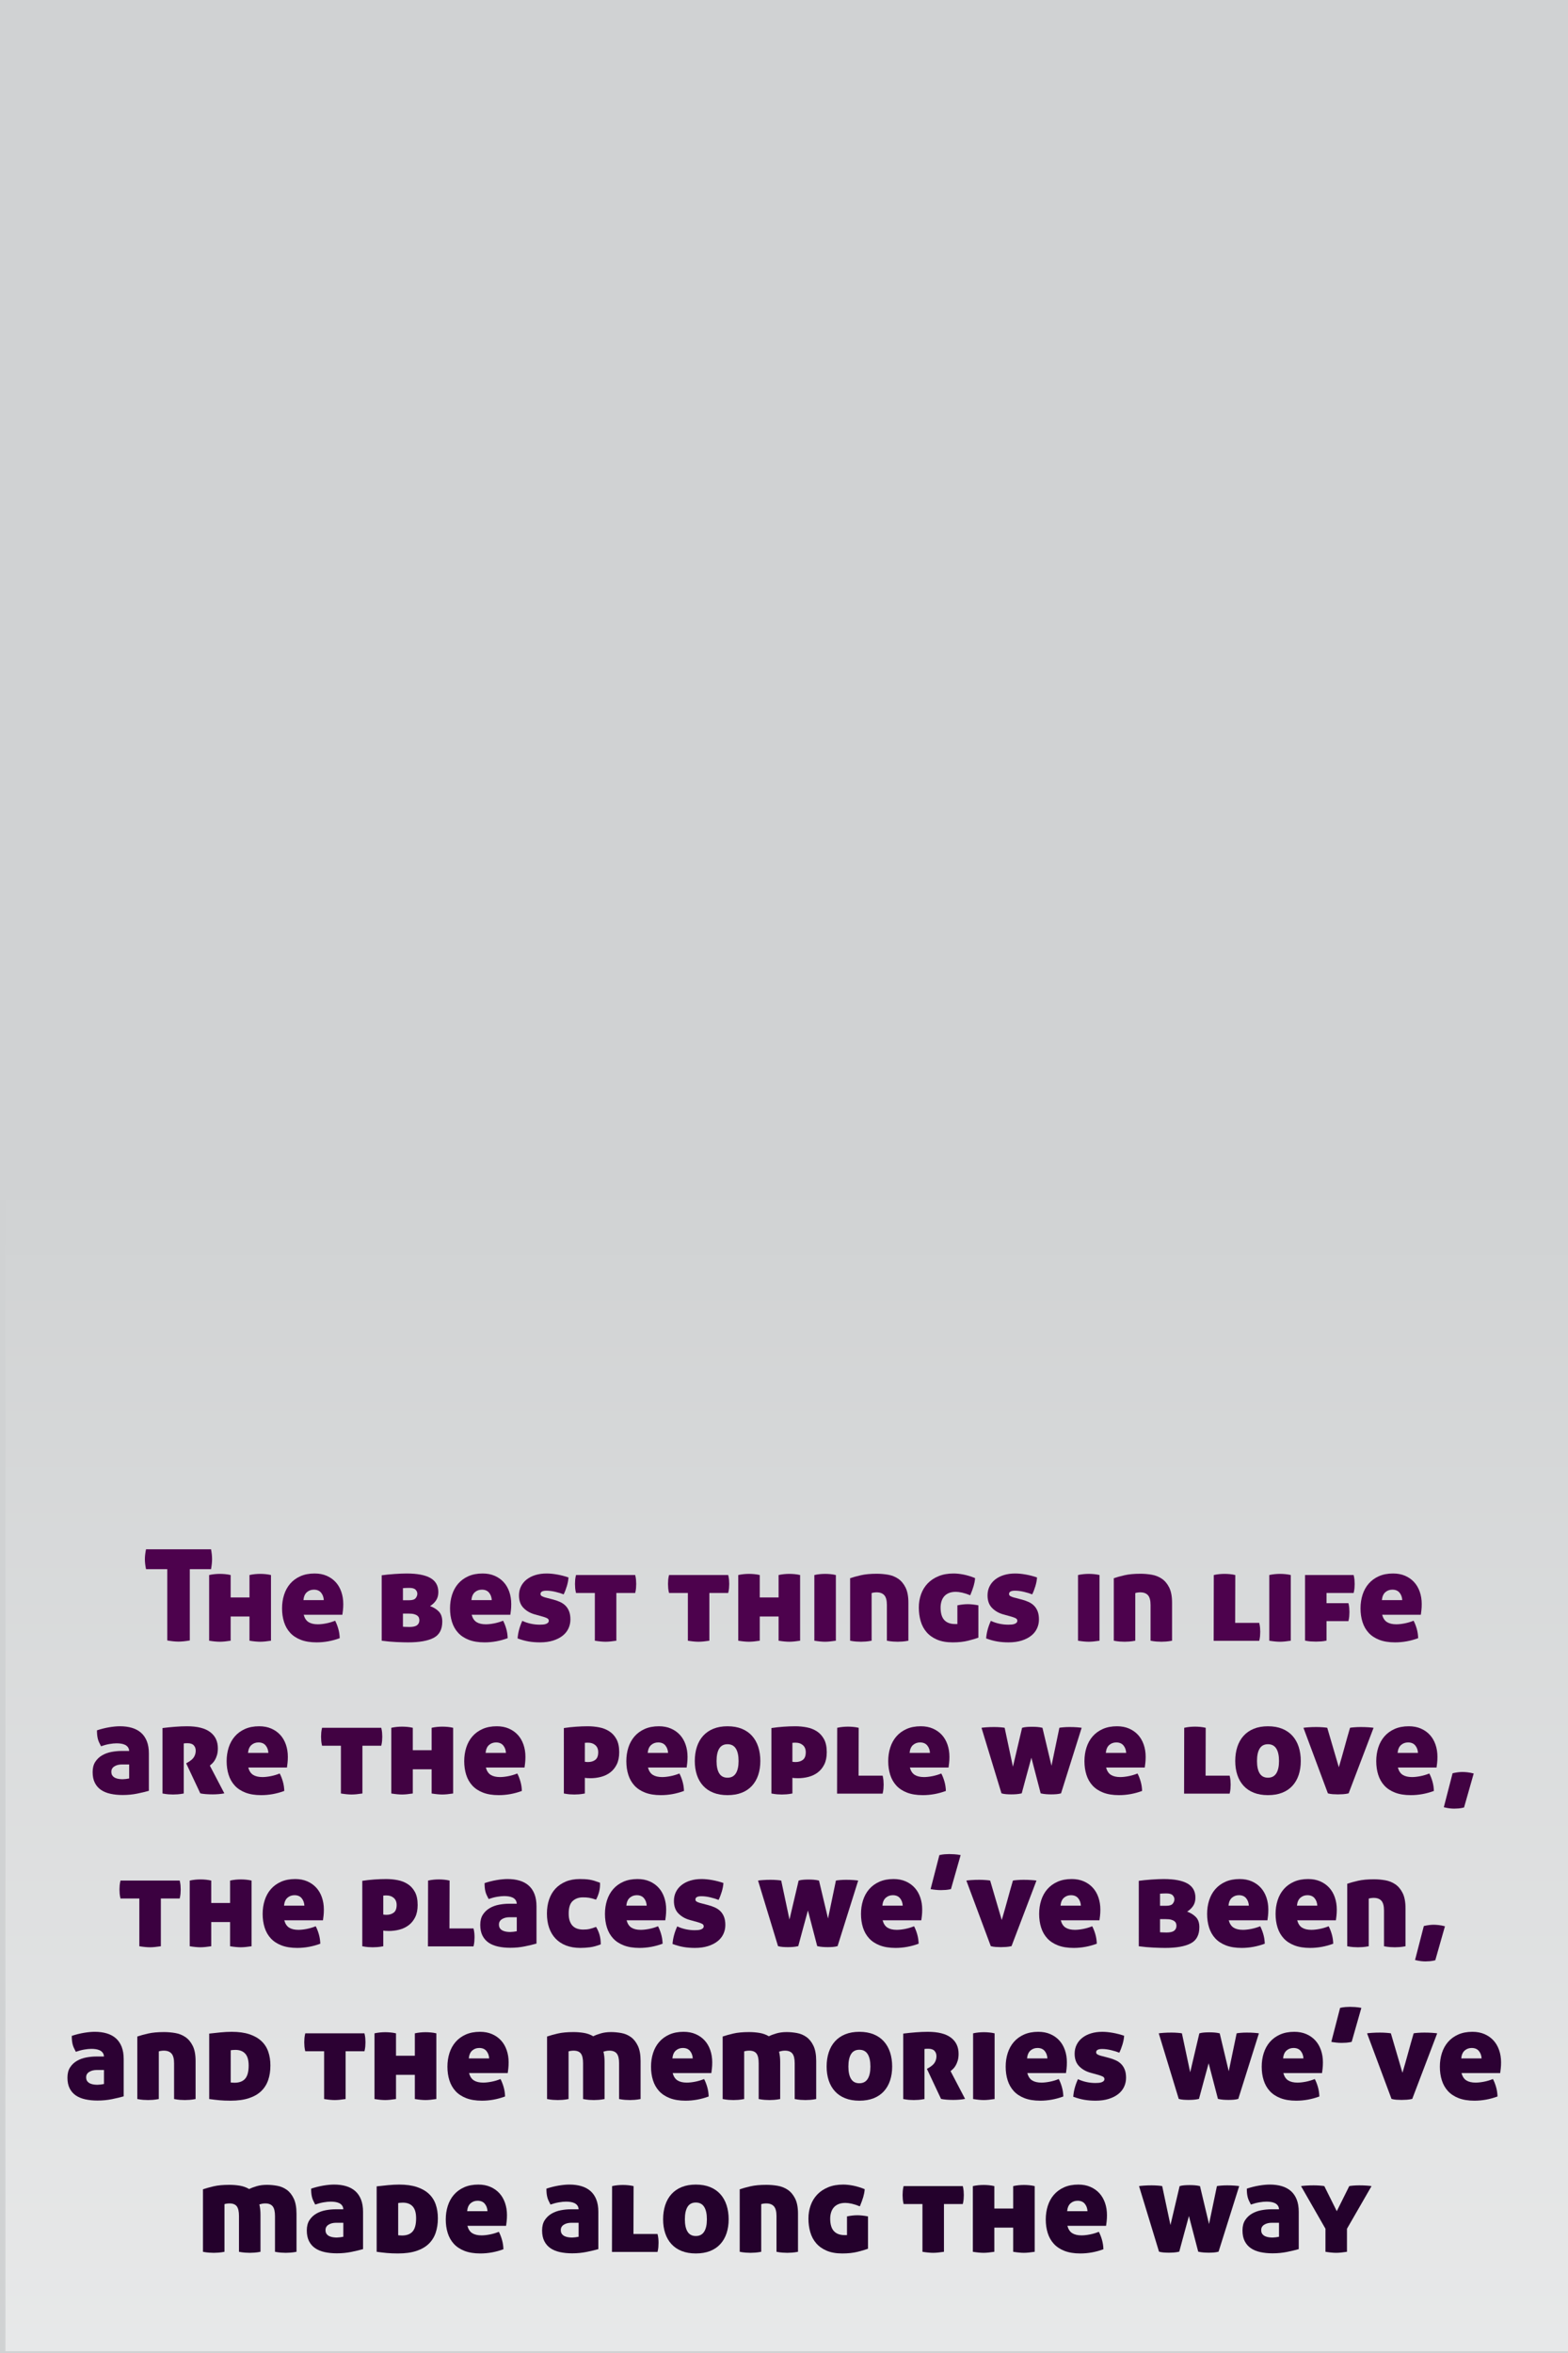 <?xml version="1.0" encoding="utf-8"?>
<!-- Generator: Adobe Illustrator 14.0.0, SVG Export Plug-In . SVG Version: 6.00 Build 43363)  -->
<!DOCTYPE svg PUBLIC "-//W3C//DTD SVG 1.1//EN" "http://www.w3.org/Graphics/SVG/1.1/DTD/svg11.dtd">
<svg version="1.1" id="Layer_1" xmlns="http://www.w3.org/2000/svg" xmlns:xlink="http://www.w3.org/1999/xlink" x="0px" y="0px"
	 width="864px" height="1296px" viewBox="0 0 864 1296" enable-background="new 0 0 864 1296" xml:space="preserve">
<rect id="photo" fill="#D0D2D3" width="864" height="1296"/>
<linearGradient id="SVGID_1_" gradientUnits="userSpaceOnUse" x1="433.5" y1="648" x2="433.5" y2="1295.001">
	<stop  offset="0" style="stop-color:#FFFFFF;stop-opacity:0"/>
	<stop  offset="1" style="stop-color:#FFFFFF;stop-opacity:0.5"/>
</linearGradient>
<rect x="3" y="648" fill="url(#SVGID_1_)" width="861" height="647"/>
<g id="fill-line1">
	<path fill="#4D024D" d="M92.173,864.278h-11.71c-0.421-2.01-0.631-3.856-0.631-5.539c0-1.543,0.21-3.342,0.631-5.399h35.831
		c0.186,1.028,0.327,1.987,0.421,2.875c0.093,0.889,0.14,1.729,0.14,2.524c0,1.542-0.188,3.39-0.561,5.539h-11.71v39.268
		c-2.479,0.42-4.535,0.631-6.171,0.631c-1.73,0-3.811-0.211-6.24-0.631V864.278z"/>
	<path fill="#4D024D" d="M137.47,890.363h-10.378v13.322c-1.216,0.187-2.314,0.327-3.295,0.421c-0.982,0.093-1.87,0.141-2.665,0.141
		c-0.795,0-1.683-0.048-2.665-0.141c-0.982-0.094-2.058-0.234-3.226-0.421v-36.182c1.028-0.233,2.044-0.396,3.05-0.491
		c1.004-0.093,1.974-0.14,2.91-0.14c0.888,0,1.846,0.047,2.875,0.14c1.028,0.095,2.034,0.258,3.015,0.491v12.341h10.378v-12.341
		c1.028-0.233,2.044-0.396,3.05-0.491c1.004-0.093,1.974-0.14,2.91-0.14c0.888,0,1.846,0.047,2.875,0.14
		c1.028,0.095,2.034,0.258,3.015,0.491v36.182c-1.216,0.187-2.314,0.327-3.295,0.421c-0.982,0.093-1.871,0.141-2.665,0.141
		c-0.795,0-1.683-0.048-2.665-0.141c-0.982-0.094-2.058-0.234-3.226-0.421V890.363z"/>
	<path fill="#4D024D" d="M167.341,889.381c0.514,1.918,1.413,3.273,2.699,4.067c1.285,0.796,2.98,1.192,5.084,1.192
		c1.355,0,2.875-0.164,4.558-0.491c1.683-0.326,3.342-0.817,4.979-1.473c0.654,1.217,1.227,2.665,1.718,4.348
		c0.491,1.683,0.759,3.436,0.806,5.259c-4.161,1.543-8.415,2.314-12.762,2.314c-3.366,0-6.253-0.468-8.66-1.402
		c-2.408-0.935-4.372-2.232-5.89-3.892c-1.52-1.659-2.642-3.635-3.366-5.926c-0.726-2.29-1.087-4.791-1.087-7.503
		c0-2.664,0.374-5.164,1.122-7.503c0.748-2.337,1.869-4.37,3.366-6.1c1.495-1.729,3.366-3.097,5.609-4.103
		c2.244-1.005,4.861-1.508,7.854-1.508c2.477,0,4.686,0.421,6.626,1.263c1.939,0.841,3.587,1.998,4.944,3.471
		c1.355,1.473,2.395,3.25,3.12,5.329c0.724,2.081,1.087,4.337,1.087,6.767c0,1.262-0.059,2.396-0.175,3.4
		c-0.117,1.006-0.223,1.836-0.315,2.489H167.341z M172.95,875.567c-1.497,0-2.782,0.468-3.856,1.402
		c-1.076,0.936-1.707,2.385-1.894,4.348h11.219c-0.094-1.636-0.596-3.003-1.507-4.102C176,876.118,174.679,875.567,172.95,875.567z"
		/>
	<path fill="#4D024D" d="M210.323,867.645c0.935-0.141,2.009-0.269,3.226-0.386c1.215-0.116,2.454-0.222,3.716-0.315
		s2.489-0.164,3.681-0.211c1.192-0.046,2.232-0.07,3.121-0.07c5.843,0,10.213,0.831,13.112,2.489
		c2.898,1.66,4.347,4.242,4.347,7.749c0,1.776-0.41,3.284-1.227,4.522c-0.818,1.239-1.928,2.303-3.331,3.19
		c1.963,0.701,3.576,1.707,4.838,3.015c1.262,1.31,1.893,3.156,1.893,5.54c0,4.301-1.59,7.281-4.768,8.94
		c-3.18,1.658-7.877,2.489-14.094,2.489c-1.637,0-3.775-0.06-6.416-0.176c-2.642-0.117-5.341-0.362-8.099-0.736V867.645z
		 M222.033,881.388h3.436c1.776,0,2.968-0.386,3.576-1.157c0.607-0.771,0.911-1.577,0.911-2.419c0-0.794-0.315-1.53-0.946-2.209
		c-0.631-0.677-1.788-1.017-3.471-1.017c-0.515,0-1.111,0.012-1.788,0.035c-0.678,0.024-1.251,0.06-1.718,0.105V881.388z
		 M222.033,888.75v7.223c0.14,0,0.514,0.024,1.122,0.07c0.607,0.047,1.425,0.07,2.454,0.07c1.963,0,3.366-0.327,4.207-0.982
		c0.841-0.654,1.262-1.565,1.262-2.734c0-0.467-0.082-0.923-0.246-1.367c-0.164-0.444-0.456-0.829-0.876-1.157
		c-0.42-0.326-1.005-0.596-1.753-0.807c-0.748-0.21-1.73-0.315-2.945-0.315H222.033z"/>
	<path fill="#4D024D" d="M259.897,889.381c0.514,1.918,1.413,3.273,2.699,4.067c1.285,0.796,2.98,1.192,5.084,1.192
		c1.355,0,2.875-0.164,4.558-0.491c1.683-0.326,3.342-0.817,4.979-1.473c0.654,1.217,1.227,2.665,1.718,4.348
		c0.491,1.683,0.759,3.436,0.806,5.259c-4.161,1.543-8.415,2.314-12.762,2.314c-3.366,0-6.253-0.468-8.66-1.402
		c-2.408-0.935-4.372-2.232-5.89-3.892c-1.52-1.659-2.642-3.635-3.366-5.926c-0.726-2.29-1.087-4.791-1.087-7.503
		c0-2.664,0.374-5.164,1.122-7.503c0.748-2.337,1.869-4.37,3.366-6.1c1.495-1.729,3.366-3.097,5.609-4.103
		c2.244-1.005,4.861-1.508,7.854-1.508c2.477,0,4.686,0.421,6.626,1.263c1.939,0.841,3.587,1.998,4.944,3.471
		c1.355,1.473,2.395,3.25,3.12,5.329c0.724,2.081,1.087,4.337,1.087,6.767c0,1.262-0.059,2.396-0.175,3.4
		c-0.117,1.006-0.223,1.836-0.315,2.489H259.897z M265.507,875.567c-1.497,0-2.782,0.468-3.856,1.402
		c-1.076,0.936-1.707,2.385-1.894,4.348h11.219c-0.094-1.636-0.596-3.003-1.507-4.102
		C268.557,876.118,267.236,875.567,265.507,875.567z"/>
	<path fill="#4D024D" d="M304.914,881.037c1.402,0.375,2.675,0.83,3.821,1.367c1.145,0.538,2.126,1.228,2.945,2.068
		c0.817,0.842,1.46,1.87,1.928,3.086c0.467,1.216,0.701,2.688,0.701,4.417c0,1.777-0.363,3.436-1.087,4.979
		c-0.726,1.543-1.8,2.875-3.226,3.997c-1.426,1.122-3.18,2.011-5.259,2.664c-2.081,0.654-4.477,0.982-7.188,0.982
		c-2.244,0-4.324-0.165-6.241-0.491c-1.917-0.327-3.951-0.888-6.1-1.683c0.233-3.179,1.098-6.404,2.594-9.677
		c1.496,0.701,3.061,1.228,4.698,1.578c1.636,0.351,3.272,0.525,4.909,0.525c0.561,0,1.145-0.023,1.753-0.07
		c0.607-0.046,1.145-0.151,1.613-0.315c0.467-0.163,0.853-0.386,1.157-0.666c0.304-0.28,0.456-0.654,0.456-1.122
		c0-0.606-0.305-1.063-0.912-1.367c-0.608-0.304-1.309-0.572-2.104-0.807l-4.768-1.332c-2.479-0.701-4.535-1.894-6.171-3.576
		c-1.637-1.683-2.454-3.973-2.454-6.872c0-1.822,0.374-3.481,1.122-4.979c0.747-1.495,1.799-2.77,3.155-3.821
		c1.355-1.052,2.956-1.858,4.803-2.419c1.846-0.561,3.892-0.842,6.136-0.842c1.776,0,3.716,0.188,5.82,0.562
		s4.183,0.911,6.241,1.612c-0.094,1.497-0.398,3.098-0.912,4.804c-0.515,1.707-1.099,3.214-1.753,4.522
		c-1.262-0.514-2.782-0.981-4.558-1.402c-1.777-0.421-3.413-0.631-4.908-0.631c-2.198,0-3.296,0.607-3.296,1.823
		c0,0.515,0.257,0.911,0.771,1.191c0.514,0.28,1.098,0.516,1.753,0.701L304.914,881.037z"/>
	<path fill="#4D024D" d="M327.772,877.391h-10.378c-0.234-0.935-0.386-1.811-0.456-2.629c-0.07-0.817-0.105-1.602-0.105-2.35
		c0-0.747,0.035-1.519,0.105-2.313c0.07-0.795,0.222-1.659,0.456-2.595H350c0.233,0.936,0.386,1.8,0.456,2.595
		c0.07,0.795,0.105,1.566,0.105,2.313c0,0.748-0.035,1.532-0.105,2.35c-0.07,0.818-0.223,1.694-0.456,2.629h-10.377v26.295
		c-1.216,0.187-2.314,0.327-3.296,0.421c-0.981,0.093-1.87,0.141-2.665,0.141c-0.795,0-1.683-0.048-2.665-0.141
		c-0.981-0.094-2.058-0.234-3.225-0.421V877.391z"/>
	<path fill="#4D024D" d="M379.028,877.391H368.65c-0.234-0.935-0.386-1.811-0.456-2.629c-0.07-0.817-0.105-1.602-0.105-2.35
		c0-0.747,0.035-1.519,0.105-2.313c0.07-0.795,0.222-1.659,0.456-2.595h32.605c0.233,0.936,0.386,1.8,0.456,2.595
		c0.07,0.795,0.105,1.566,0.105,2.313c0,0.748-0.035,1.532-0.105,2.35c-0.07,0.818-0.223,1.694-0.456,2.629h-10.377v26.295
		c-1.216,0.187-2.314,0.327-3.296,0.421c-0.981,0.093-1.87,0.141-2.665,0.141c-0.795,0-1.683-0.048-2.665-0.141
		c-0.981-0.094-2.058-0.234-3.225-0.421V877.391z"/>
	<path fill="#4D024D" d="M429.022,890.363h-10.378v13.322c-1.216,0.187-2.314,0.327-3.295,0.421
		c-0.982,0.093-1.87,0.141-2.665,0.141c-0.795,0-1.683-0.048-2.665-0.141c-0.982-0.094-2.058-0.234-3.226-0.421v-36.182
		c1.028-0.233,2.044-0.396,3.05-0.491c1.004-0.093,1.974-0.14,2.91-0.14c0.888,0,1.846,0.047,2.875,0.14
		c1.028,0.095,2.034,0.258,3.015,0.491v12.341h10.378v-12.341c1.028-0.233,2.044-0.396,3.05-0.491c1.004-0.093,1.974-0.14,2.91-0.14
		c0.888,0,1.847,0.047,2.875,0.14c1.027,0.095,2.033,0.258,3.016,0.491v36.182c-1.217,0.187-2.314,0.327-3.296,0.421
		c-0.981,0.093-1.87,0.141-2.665,0.141s-1.683-0.048-2.664-0.141c-0.982-0.094-2.058-0.234-3.226-0.421V890.363z"/>
	<path fill="#4D024D" d="M460.576,903.686c-1.217,0.187-2.314,0.327-3.296,0.421c-0.981,0.093-1.87,0.141-2.665,0.141
		s-1.683-0.048-2.664-0.141c-0.981-0.094-2.058-0.234-3.226-0.421v-36.182c1.027-0.233,2.044-0.396,3.05-0.491
		c1.005-0.093,1.975-0.14,2.91-0.14c0.888,0,1.847,0.047,2.875,0.14c1.027,0.095,2.033,0.258,3.016,0.491V903.686z"/>
	<path fill="#4D024D" d="M483.154,866.803c2.056,0,4.112,0.175,6.17,0.526c2.057,0.351,3.915,1.086,5.574,2.208
		s3.016,2.735,4.067,4.839s1.578,4.885,1.578,8.344v20.966c-1.217,0.233-2.314,0.386-3.296,0.456s-1.848,0.105-2.595,0.105
		c-0.795,0-1.683-0.035-2.664-0.105c-0.982-0.07-2.081-0.223-3.296-0.456v-19.703c0-2.478-0.468-4.254-1.402-5.329
		c-0.936-1.075-2.361-1.613-4.277-1.613c-0.515,0-1.063,0.047-1.647,0.141c-0.586,0.094-0.947,0.188-1.087,0.28v26.225
		c-1.217,0.233-2.314,0.386-3.296,0.456s-1.848,0.105-2.595,0.105c-0.795,0-1.683-0.035-2.664-0.105
		c-0.982-0.07-2.081-0.223-3.296-0.456v-34.429c1.636-0.561,3.622-1.109,5.96-1.647
		C476.726,867.072,479.647,866.803,483.154,866.803z"/>
	<path fill="#4D024D" d="M524.943,904.598c-3.365,0-6.229-0.503-8.589-1.508c-2.361-1.005-4.29-2.372-5.785-4.103
		c-1.497-1.729-2.584-3.762-3.261-6.1c-0.678-2.337-1.017-4.839-1.017-7.503c0-2.57,0.408-5.002,1.227-7.293
		c0.817-2.29,2.034-4.277,3.646-5.96c1.613-1.683,3.611-3.016,5.995-3.997c2.385-0.981,5.142-1.473,8.274-1.473
		c1.636,0,3.436,0.188,5.399,0.562c1.963,0.374,4.112,1.028,6.451,1.963c-0.048,0.796-0.141,1.543-0.281,2.244
		c-0.14,0.701-0.315,1.414-0.525,2.139c-0.21,0.726-0.468,1.496-0.771,2.313c-0.305,0.819-0.666,1.742-1.087,2.771
		c-1.59-0.654-3.063-1.133-4.417-1.438c-1.356-0.304-2.524-0.456-3.507-0.456c-1.542,0-2.852,0.234-3.926,0.701
		c-1.076,0.468-1.94,1.099-2.595,1.894c-0.655,0.795-1.134,1.718-1.438,2.77c-0.305,1.052-0.456,2.139-0.456,3.261
		c0,3.132,0.677,5.434,2.033,6.906c1.355,1.473,3.342,2.209,5.961,2.209h1.262v-10.308c1.168-0.233,2.209-0.396,3.12-0.491
		c0.912-0.093,1.788-0.14,2.63-0.14c1.636,0,3.576,0.21,5.82,0.631v17.811c-1.356,0.515-3.25,1.076-5.68,1.683
		C530.997,904.293,528.169,904.598,524.943,904.598z"/>
	<path fill="#4D024D" d="M563.089,881.037c1.402,0.375,2.676,0.83,3.821,1.367c1.145,0.538,2.127,1.228,2.945,2.068
		c0.817,0.842,1.46,1.87,1.928,3.086c0.467,1.216,0.701,2.688,0.701,4.417c0,1.777-0.362,3.436-1.087,4.979s-1.8,2.875-3.225,3.997
		c-1.427,1.122-3.18,2.011-5.26,2.664c-2.08,0.654-4.477,0.982-7.187,0.982c-2.244,0-4.325-0.165-6.241-0.491
		c-1.917-0.327-3.951-0.888-6.101-1.683c0.233-3.179,1.098-6.404,2.595-9.677c1.495,0.701,3.062,1.228,4.698,1.578
		c1.636,0.351,3.271,0.525,4.908,0.525c0.561,0,1.145-0.023,1.753-0.07c0.607-0.046,1.145-0.151,1.612-0.315
		c0.467-0.163,0.853-0.386,1.157-0.666c0.304-0.28,0.456-0.654,0.456-1.122c0-0.606-0.305-1.063-0.912-1.367
		c-0.607-0.304-1.309-0.572-2.104-0.807l-4.768-1.332c-2.479-0.701-4.535-1.894-6.171-3.576c-1.637-1.683-2.454-3.973-2.454-6.872
		c0-1.822,0.374-3.481,1.122-4.979c0.747-1.495,1.799-2.77,3.155-3.821c1.355-1.052,2.956-1.858,4.804-2.419
		c1.846-0.561,3.892-0.842,6.135-0.842c1.776,0,3.717,0.188,5.82,0.562s4.183,0.911,6.24,1.612
		c-0.094,1.497-0.397,3.098-0.911,4.804c-0.515,1.707-1.099,3.214-1.753,4.522c-1.263-0.514-2.782-0.981-4.558-1.402
		c-1.777-0.421-3.413-0.631-4.909-0.631c-2.197,0-3.295,0.607-3.295,1.823c0,0.515,0.256,0.911,0.771,1.191
		c0.514,0.28,1.098,0.516,1.753,0.701L563.089,881.037z"/>
	<path fill="#4D024D" d="M605.86,903.686c-1.217,0.187-2.314,0.327-3.296,0.421c-0.981,0.093-1.87,0.141-2.665,0.141
		s-1.683-0.048-2.664-0.141c-0.981-0.094-2.058-0.234-3.226-0.421v-36.182c1.027-0.233,2.044-0.396,3.05-0.491
		c1.005-0.093,1.975-0.14,2.91-0.14c0.888,0,1.847,0.047,2.875,0.14c1.027,0.095,2.033,0.258,3.016,0.491V903.686z"/>
	<path fill="#4D024D" d="M628.438,866.803c2.056,0,4.112,0.175,6.17,0.526c2.057,0.351,3.915,1.086,5.574,2.208
		s3.016,2.735,4.067,4.839s1.578,4.885,1.578,8.344v20.966c-1.217,0.233-2.314,0.386-3.296,0.456s-1.848,0.105-2.595,0.105
		c-0.795,0-1.683-0.035-2.664-0.105c-0.982-0.07-2.081-0.223-3.296-0.456v-19.703c0-2.478-0.468-4.254-1.402-5.329
		c-0.936-1.075-2.361-1.613-4.277-1.613c-0.515,0-1.063,0.047-1.647,0.141c-0.586,0.094-0.947,0.188-1.087,0.28v26.225
		c-1.217,0.233-2.314,0.386-3.296,0.456s-1.848,0.105-2.595,0.105c-0.795,0-1.683-0.035-2.664-0.105
		c-0.982-0.07-2.081-0.223-3.296-0.456v-34.429c1.636-0.561,3.622-1.109,5.96-1.647C622.01,867.072,624.932,866.803,628.438,866.803
		z"/>
	<path fill="#4D024D" d="M680.605,893.869h13.252c0.233,0.936,0.386,1.8,0.456,2.595s0.105,1.566,0.105,2.313
		c0,0.748-0.035,1.531-0.105,2.349c-0.07,0.818-0.223,1.695-0.456,2.63h-25.103l0.07-36.252c1.027-0.233,2.044-0.396,3.05-0.491
		c1.005-0.093,1.975-0.14,2.91-0.14c0.888,0,1.846,0.047,2.875,0.14c1.027,0.095,2.033,0.258,3.015,0.491L680.605,893.869z"/>
	<path fill="#4D024D" d="M711.248,903.686c-1.217,0.187-2.314,0.327-3.296,0.421c-0.981,0.093-1.87,0.141-2.665,0.141
		s-1.683-0.048-2.664-0.141c-0.981-0.094-2.058-0.234-3.226-0.421v-36.182c1.027-0.233,2.044-0.396,3.05-0.491
		c1.005-0.093,1.975-0.14,2.91-0.14c0.888,0,1.847,0.047,2.875,0.14c1.027,0.095,2.033,0.258,3.016,0.491V903.686z"/>
	<path fill="#4D024D" d="M730.951,892.888v10.728c-0.982,0.233-1.988,0.386-3.016,0.456c-1.028,0.07-1.987,0.105-2.875,0.105
		c-0.936,0-1.905-0.035-2.91-0.105c-1.006-0.07-2.022-0.223-3.05-0.456v-36.111h26.786c0.233,0.936,0.385,1.8,0.455,2.595
		s0.105,1.566,0.105,2.313c0,0.748-0.035,1.532-0.105,2.35c-0.07,0.818-0.222,1.694-0.455,2.629h-14.936V883h12.061
		c0.233,0.937,0.386,1.801,0.455,2.595c0.07,0.796,0.105,1.566,0.105,2.314s-0.035,1.531-0.105,2.349
		c-0.069,0.818-0.222,1.695-0.455,2.63H730.951z"/>
	<path fill="#4D024D" d="M761.592,889.381c0.515,1.918,1.414,3.273,2.7,4.067c1.285,0.796,2.979,1.192,5.083,1.192
		c1.355,0,2.875-0.164,4.559-0.491c1.683-0.326,3.341-0.817,4.979-1.473c0.653,1.217,1.227,2.665,1.718,4.348
		c0.49,1.683,0.759,3.436,0.806,5.259c-4.161,1.543-8.414,2.314-12.762,2.314c-3.365,0-6.252-0.468-8.659-1.402
		c-2.408-0.935-4.372-2.232-5.891-3.892c-1.52-1.659-2.642-3.635-3.365-5.926c-0.726-2.29-1.087-4.791-1.087-7.503
		c0-2.664,0.373-5.164,1.122-7.503c0.747-2.337,1.869-4.37,3.365-6.1s3.366-3.097,5.609-4.103c2.244-1.005,4.861-1.508,7.854-1.508
		c2.478,0,4.687,0.421,6.627,1.263c1.939,0.841,3.587,1.998,4.943,3.471c1.355,1.473,2.395,3.25,3.12,5.329
		c0.725,2.081,1.087,4.337,1.087,6.767c0,1.262-0.06,2.396-0.176,3.4c-0.117,1.006-0.222,1.836-0.315,2.489H761.592z
		 M767.202,875.567c-1.497,0-2.782,0.468-3.857,1.402c-1.075,0.936-1.707,2.385-1.893,4.348h11.219
		c-0.094-1.636-0.596-3.003-1.508-4.102C770.252,876.118,768.931,875.567,767.202,875.567z"/>
</g>
<g id="fille-line2">
	<path fill="#410242" d="M51.045,976.049c0-2.289,0.491-4.183,1.473-5.68c0.981-1.495,2.244-2.688,3.787-3.576
		c1.542-0.887,3.249-1.507,5.119-1.857c1.869-0.351,3.692-0.526,5.469-0.526h4.277c-0.047-0.842-0.281-1.543-0.701-2.104
		c-0.421-0.561-0.959-0.992-1.613-1.297c-0.655-0.304-1.379-0.515-2.174-0.632c-0.795-0.115-1.613-0.175-2.454-0.175
		c-1.122,0-2.431,0.129-3.927,0.386c-1.497,0.258-3.039,0.666-4.628,1.227c-0.421-0.794-0.783-1.519-1.087-2.173
		c-0.305-0.654-0.538-1.32-0.701-1.999c-0.164-0.677-0.28-1.378-0.351-2.104c-0.07-0.725-0.105-1.554-0.105-2.489
		c2.244-0.747,4.476-1.308,6.696-1.683c2.22-0.374,4.218-0.562,5.995-0.562c2.43,0,4.628,0.293,6.591,0.877
		c1.963,0.585,3.634,1.484,5.014,2.699c1.378,1.217,2.442,2.771,3.19,4.663c0.747,1.894,1.122,4.149,1.122,6.767v20.545
		c-1.777,0.516-3.927,1.029-6.451,1.543s-5.189,0.771-7.994,0.771c-2.431,0-4.663-0.223-6.696-0.666
		c-2.034-0.444-3.776-1.157-5.224-2.139c-1.449-0.982-2.583-2.279-3.401-3.892C51.454,980.361,51.045,978.388,51.045,976.049z
		 M67.594,979.976c0.421,0,1.028-0.046,1.823-0.14c0.794-0.094,1.378-0.187,1.753-0.281v-7.713h-3.997
		c-1.637,0-3.015,0.351-4.137,1.052c-1.122,0.701-1.683,1.683-1.683,2.945c0,0.936,0.21,1.672,0.631,2.209
		c0.42,0.538,0.946,0.946,1.578,1.227c0.631,0.28,1.308,0.468,2.033,0.562C66.319,979.93,66.986,979.976,67.594,979.976z"/>
	<path fill="#410242" d="M89.541,951.788c2.197-0.281,4.476-0.515,6.836-0.701c2.36-0.187,4.593-0.281,6.697-0.281
		c5.655,0,9.898,1.064,12.727,3.19c2.828,2.128,4.242,5.108,4.242,8.94c0,1.45-0.164,2.712-0.491,3.787
		c-0.328,1.075-0.725,1.998-1.192,2.77c-0.468,0.771-0.959,1.392-1.473,1.858c-0.515,0.468-0.936,0.841-1.262,1.121l7.994,15.286
		c-0.936,0.187-1.976,0.327-3.12,0.421c-1.146,0.094-2.256,0.141-3.331,0.141c-1.309,0-2.571-0.047-3.786-0.141
		c-1.216-0.094-2.221-0.234-3.015-0.421l-7.784-16.548l0.982-0.561c1.636-0.935,2.758-1.929,3.366-2.98
		c0.607-1.052,0.912-2.185,0.912-3.401c0-1.215-0.363-2.208-1.087-2.979c-0.725-0.771-1.882-1.157-3.471-1.157
		c-0.889,0-1.567,0.047-2.034,0.141v27.557c-1.216,0.233-2.314,0.386-3.295,0.456c-0.982,0.07-1.848,0.105-2.595,0.105
		c-0.795,0-1.66-0.035-2.594-0.105c-0.936-0.07-2.011-0.223-3.226-0.456V951.788z"/>
	<path fill="#410242" d="M136.802,973.524c0.514,1.918,1.413,3.273,2.699,4.067c1.286,0.796,2.98,1.192,5.084,1.192
		c1.355,0,2.875-0.164,4.558-0.491c1.683-0.326,3.342-0.817,4.979-1.473c0.654,1.217,1.227,2.665,1.718,4.348
		c0.491,1.683,0.759,3.436,0.806,5.259c-4.161,1.543-8.415,2.314-12.762,2.314c-3.366,0-6.253-0.468-8.66-1.402
		c-2.408-0.935-4.372-2.232-5.89-3.892c-1.52-1.659-2.642-3.635-3.366-5.926c-0.726-2.29-1.087-4.791-1.087-7.503
		c0-2.664,0.374-5.164,1.122-7.503c0.748-2.337,1.869-4.37,3.366-6.1c1.495-1.729,3.366-3.097,5.609-4.103
		c2.244-1.005,4.861-1.508,7.854-1.508c2.477,0,4.686,0.421,6.626,1.263c1.939,0.841,3.587,1.998,4.944,3.471
		c1.355,1.473,2.395,3.25,3.12,5.329c0.724,2.081,1.087,4.337,1.087,6.767c0,1.262-0.059,2.396-0.175,3.4
		c-0.117,1.006-0.223,1.836-0.315,2.489H136.802z M142.412,959.711c-1.497,0-2.782,0.468-3.856,1.402
		c-1.076,0.936-1.707,2.385-1.894,4.348h11.219c-0.094-1.636-0.596-3.003-1.507-4.102
		C145.462,960.262,144.141,959.711,142.412,959.711z"/>
	<path fill="#410242" d="M187.848,961.534H177.47c-0.234-0.935-0.386-1.811-0.456-2.629c-0.07-0.817-0.105-1.602-0.105-2.35
		c0-0.747,0.035-1.519,0.105-2.313c0.07-0.795,0.222-1.659,0.456-2.595h32.605c0.233,0.936,0.386,1.8,0.456,2.595
		c0.07,0.795,0.105,1.566,0.105,2.313c0,0.748-0.035,1.532-0.105,2.35c-0.07,0.818-0.223,1.694-0.456,2.629h-10.377v26.295
		c-1.216,0.187-2.314,0.327-3.296,0.421c-0.981,0.093-1.87,0.141-2.665,0.141c-0.795,0-1.683-0.048-2.665-0.141
		c-0.981-0.094-2.058-0.234-3.225-0.421V961.534z"/>
	<path fill="#410242" d="M237.842,974.507h-10.378v13.322c-1.216,0.187-2.314,0.327-3.295,0.421
		c-0.982,0.093-1.87,0.141-2.665,0.141c-0.795,0-1.683-0.048-2.665-0.141c-0.982-0.094-2.058-0.234-3.226-0.421v-36.182
		c1.028-0.233,2.044-0.396,3.05-0.491c1.004-0.093,1.974-0.14,2.91-0.14c0.888,0,1.846,0.047,2.875,0.14
		c1.028,0.095,2.034,0.258,3.015,0.491v12.341h10.378v-12.341c1.028-0.233,2.044-0.396,3.05-0.491c1.004-0.093,1.974-0.14,2.91-0.14
		c0.888,0,1.846,0.047,2.875,0.14c1.028,0.095,2.034,0.258,3.015,0.491v36.182c-1.216,0.187-2.314,0.327-3.295,0.421
		c-0.982,0.093-1.871,0.141-2.665,0.141c-0.795,0-1.683-0.048-2.665-0.141c-0.982-0.094-2.058-0.234-3.226-0.421V974.507z"/>
	<path fill="#410242" d="M267.713,973.524c0.514,1.918,1.413,3.273,2.699,4.067c1.285,0.796,2.98,1.192,5.084,1.192
		c1.355,0,2.875-0.164,4.558-0.491c1.683-0.326,3.342-0.817,4.979-1.473c0.654,1.217,1.227,2.665,1.718,4.348
		c0.491,1.683,0.759,3.436,0.806,5.259c-4.161,1.543-8.415,2.314-12.762,2.314c-3.366,0-6.253-0.468-8.66-1.402
		c-2.408-0.935-4.372-2.232-5.89-3.892c-1.52-1.659-2.642-3.635-3.366-5.926c-0.726-2.29-1.087-4.791-1.087-7.503
		c0-2.664,0.374-5.164,1.122-7.503c0.748-2.337,1.869-4.37,3.366-6.1c1.495-1.729,3.366-3.097,5.609-4.103
		c2.244-1.005,4.861-1.508,7.854-1.508c2.477,0,4.686,0.421,6.626,1.263c1.939,0.841,3.587,1.998,4.944,3.471
		c1.355,1.473,2.395,3.25,3.12,5.329c0.724,2.081,1.087,4.337,1.087,6.767c0,1.262-0.059,2.396-0.175,3.4
		c-0.117,1.006-0.223,1.836-0.315,2.489H267.713z M273.322,959.711c-1.497,0-2.782,0.468-3.856,1.402
		c-1.076,0.936-1.707,2.385-1.894,4.348h11.219c-0.094-1.636-0.596-3.003-1.507-4.102
		C276.373,960.262,275.051,959.711,273.322,959.711z"/>
	<path fill="#410242" d="M310.695,951.788c2.149-0.327,4.358-0.572,6.626-0.736c2.267-0.163,4.453-0.246,6.556-0.246
		c2.149,0,4.253,0.2,6.311,0.597c2.057,0.397,3.903,1.122,5.54,2.174c1.636,1.052,2.956,2.501,3.962,4.347
		c1.004,1.848,1.507,4.242,1.507,7.188c0,2.665-0.456,4.908-1.367,6.731s-2.116,3.296-3.611,4.418
		c-1.497,1.122-3.19,1.928-5.083,2.419s-3.822,0.736-5.785,0.736c-0.795,0-1.472-0.023-2.033-0.07
		c-0.561-0.046-0.912-0.093-1.052-0.141v8.625c-1.216,0.233-2.303,0.386-3.261,0.456c-0.958,0.07-1.812,0.105-2.559,0.105
		c-0.795,0-1.648-0.035-2.56-0.105s-1.976-0.223-3.19-0.456V951.788z M322.265,970.369c0.233,0.048,0.526,0.082,0.876,0.105
		c0.351,0.024,0.642,0.035,0.876,0.035c1.636,0,2.98-0.409,4.032-1.228c1.052-0.817,1.578-2.208,1.578-4.172
		c0-1.683-0.526-2.979-1.578-3.892c-1.052-0.911-2.349-1.367-3.892-1.367c-0.188,0-0.456,0-0.806,0s-0.713,0.024-1.087,0.07V970.369
		z"/>
	<path fill="#410242" d="M357.043,973.524c0.514,1.918,1.413,3.273,2.699,4.067c1.286,0.796,2.98,1.192,5.084,1.192
		c1.355,0,2.875-0.164,4.558-0.491c1.683-0.326,3.342-0.817,4.979-1.473c0.654,1.217,1.227,2.665,1.718,4.348
		c0.491,1.683,0.759,3.436,0.806,5.259c-4.161,1.543-8.415,2.314-12.762,2.314c-3.366,0-6.253-0.468-8.66-1.402
		c-2.408-0.935-4.372-2.232-5.89-3.892c-1.52-1.659-2.642-3.635-3.366-5.926c-0.726-2.29-1.087-4.791-1.087-7.503
		c0-2.664,0.374-5.164,1.122-7.503c0.748-2.337,1.869-4.37,3.366-6.1c1.495-1.729,3.366-3.097,5.609-4.103
		c2.244-1.005,4.861-1.508,7.854-1.508c2.477,0,4.686,0.421,6.626,1.263c1.939,0.841,3.587,1.998,4.944,3.471
		c1.355,1.473,2.395,3.25,3.12,5.329c0.724,2.081,1.087,4.337,1.087,6.767c0,1.262-0.059,2.396-0.175,3.4
		c-0.117,1.006-0.223,1.836-0.315,2.489H357.043z M362.653,959.711c-1.497,0-2.782,0.468-3.856,1.402
		c-1.076,0.936-1.707,2.385-1.894,4.348h11.219c-0.094-1.636-0.596-3.003-1.507-4.102
		C365.703,960.262,364.382,959.711,362.653,959.711z"/>
	<path fill="#410242" d="M382.847,969.949c0-2.852,0.386-5.458,1.157-7.818c0.771-2.36,1.917-4.383,3.436-6.065
		c1.519-1.684,3.401-2.98,5.645-3.892c2.244-0.912,4.838-1.368,7.783-1.368c2.991,0,5.61,0.456,7.854,1.368
		c2.244,0.911,4.125,2.208,5.645,3.892c1.519,1.683,2.665,3.705,3.436,6.065s1.157,4.967,1.157,7.818
		c0,2.805-0.386,5.363-1.157,7.678c-0.771,2.313-1.917,4.302-3.436,5.96c-1.52,1.66-3.4,2.935-5.645,3.821
		c-2.244,0.888-4.862,1.333-7.854,1.333c-2.945,0-5.539-0.445-7.783-1.333c-2.244-0.887-4.126-2.161-5.645-3.821
		c-1.52-1.658-2.665-3.646-3.436-5.96C383.233,975.313,382.847,972.754,382.847,969.949z M406.968,969.949
		c0-2.991-0.503-5.282-1.508-6.872c-1.005-1.589-2.536-2.384-4.593-2.384c-2.058,0-3.576,0.795-4.558,2.384
		c-0.981,1.59-1.473,3.881-1.473,6.872c0,2.944,0.491,5.213,1.473,6.801c0.981,1.59,2.5,2.385,4.558,2.385
		c2.057,0,3.587-0.795,4.593-2.385C406.465,975.162,406.968,972.894,406.968,969.949z"/>
	<path fill="#410242" d="M425.059,951.788c2.149-0.327,4.358-0.572,6.626-0.736c2.267-0.163,4.452-0.246,6.556-0.246
		c2.15,0,4.254,0.2,6.312,0.597c2.056,0.397,3.902,1.122,5.539,2.174c1.636,1.052,2.956,2.501,3.962,4.347
		c1.005,1.848,1.508,4.242,1.508,7.188c0,2.665-0.456,4.908-1.368,6.731c-0.911,1.823-2.115,3.296-3.61,4.418
		c-1.497,1.122-3.19,1.928-5.084,2.419s-3.821,0.736-5.785,0.736c-0.795,0-1.473-0.023-2.033-0.07
		c-0.561-0.046-0.912-0.093-1.052-0.141v8.625c-1.216,0.233-2.303,0.386-3.261,0.456c-0.958,0.07-1.812,0.105-2.559,0.105
		c-0.795,0-1.648-0.035-2.56-0.105s-1.976-0.223-3.19-0.456V951.788z M436.629,970.369c0.233,0.048,0.525,0.082,0.876,0.105
		c0.351,0.024,0.643,0.035,0.877,0.035c1.636,0,2.98-0.409,4.032-1.228c1.052-0.817,1.577-2.208,1.577-4.172
		c0-1.683-0.525-2.979-1.577-3.892c-1.052-0.911-2.35-1.367-3.892-1.367c-0.188,0-0.456,0-0.807,0s-0.714,0.024-1.087,0.07V970.369z
		"/>
	<path fill="#410242" d="M473.091,978.013h13.252c0.233,0.936,0.386,1.8,0.456,2.595s0.105,1.566,0.105,2.313
		c0,0.748-0.035,1.531-0.105,2.349c-0.07,0.818-0.223,1.695-0.456,2.63H461.24l0.07-36.252c1.027-0.233,2.044-0.396,3.05-0.491
		c1.005-0.093,1.975-0.14,2.91-0.14c0.888,0,1.846,0.047,2.875,0.14c1.027,0.095,2.033,0.258,3.015,0.491L473.091,978.013z"/>
	<path fill="#410242" d="M501.349,973.524c0.515,1.918,1.414,3.273,2.7,4.067c1.285,0.796,2.979,1.192,5.083,1.192
		c1.355,0,2.875-0.164,4.559-0.491c1.683-0.326,3.341-0.817,4.979-1.473c0.653,1.217,1.227,2.665,1.718,4.348
		c0.49,1.683,0.759,3.436,0.806,5.259c-4.161,1.543-8.414,2.314-12.762,2.314c-3.365,0-6.252-0.468-8.659-1.402
		c-2.408-0.935-4.372-2.232-5.891-3.892c-1.52-1.659-2.642-3.635-3.365-5.926c-0.726-2.29-1.087-4.791-1.087-7.503
		c0-2.664,0.373-5.164,1.122-7.503c0.747-2.337,1.869-4.37,3.365-6.1s3.366-3.097,5.609-4.103c2.244-1.005,4.861-1.508,7.854-1.508
		c2.478,0,4.687,0.421,6.627,1.263c1.939,0.841,3.587,1.998,4.943,3.471c1.355,1.473,2.395,3.25,3.12,5.329
		c0.725,2.081,1.087,4.337,1.087,6.767c0,1.262-0.06,2.396-0.176,3.4c-0.117,1.006-0.222,1.836-0.315,2.489H501.349z
		 M506.959,959.711c-1.497,0-2.782,0.468-3.857,1.402c-1.075,0.936-1.707,2.385-1.893,4.348h11.219
		c-0.094-1.636-0.596-3.003-1.508-4.102C510.009,960.262,508.688,959.711,506.959,959.711z"/>
	<path fill="#410242" d="M579.391,972.543l4.348-20.896c0.374-0.093,1.098-0.187,2.174-0.28c1.075-0.094,2.22-0.141,3.436-0.141
		c1.543,0,2.91,0.047,4.103,0.141c1.191,0.094,2.044,0.188,2.56,0.28l-11.36,36.111c-0.795,0.233-1.659,0.386-2.594,0.456
		c-0.936,0.07-1.87,0.105-2.805,0.105c-0.936,0-1.883-0.035-2.84-0.105c-0.959-0.07-1.953-0.223-2.98-0.456l-5.119-19.633
		c-0.888,3.132-1.788,6.428-2.699,9.887c-0.911,3.46-1.788,6.708-2.63,9.746c-0.981,0.233-1.952,0.386-2.909,0.456
		c-0.959,0.07-1.905,0.105-2.84,0.105c-0.936,0-1.87-0.035-2.805-0.105c-0.937-0.07-1.801-0.223-2.595-0.456l-11.009-36.111
		c0.514-0.093,1.413-0.187,2.699-0.28c1.285-0.094,2.7-0.141,4.242-0.141c1.215,0,2.396,0.047,3.541,0.141s1.904,0.188,2.279,0.28
		l4.558,21.457l5.049-21.457c0.794-0.233,1.671-0.386,2.629-0.456s1.904-0.104,2.84-0.104c0.935,0,1.882,0.034,2.84,0.104
		s1.929,0.223,2.91,0.456L579.391,972.543z"/>
	<path fill="#410242" d="M609.472,973.524c0.515,1.918,1.414,3.273,2.7,4.067c1.285,0.796,2.979,1.192,5.083,1.192
		c1.355,0,2.875-0.164,4.559-0.491c1.683-0.326,3.341-0.817,4.979-1.473c0.653,1.217,1.227,2.665,1.718,4.348
		c0.49,1.683,0.759,3.436,0.806,5.259c-4.161,1.543-8.414,2.314-12.762,2.314c-3.365,0-6.252-0.468-8.659-1.402
		c-2.408-0.935-4.372-2.232-5.891-3.892c-1.52-1.659-2.642-3.635-3.365-5.926c-0.726-2.29-1.087-4.791-1.087-7.503
		c0-2.664,0.373-5.164,1.122-7.503c0.747-2.337,1.869-4.37,3.365-6.1s3.366-3.097,5.609-4.103c2.244-1.005,4.861-1.508,7.854-1.508
		c2.478,0,4.687,0.421,6.627,1.263c1.939,0.841,3.587,1.998,4.943,3.471c1.355,1.473,2.395,3.25,3.12,5.329
		c0.725,2.081,1.087,4.337,1.087,6.767c0,1.262-0.06,2.396-0.176,3.4c-0.117,1.006-0.222,1.836-0.315,2.489H609.472z
		 M615.082,959.711c-1.497,0-2.782,0.468-3.857,1.402c-1.075,0.936-1.707,2.385-1.893,4.348h11.219
		c-0.094-1.636-0.596-3.003-1.508-4.102C618.132,960.262,616.811,959.711,615.082,959.711z"/>
	<path fill="#410242" d="M664.305,978.013h13.252c0.233,0.936,0.386,1.8,0.456,2.595s0.105,1.566,0.105,2.313
		c0,0.748-0.035,1.531-0.105,2.349c-0.07,0.818-0.223,1.695-0.456,2.63h-25.103l0.07-36.252c1.027-0.233,2.044-0.396,3.05-0.491
		c1.005-0.093,1.975-0.14,2.91-0.14c0.888,0,1.846,0.047,2.875,0.14c1.027,0.095,2.033,0.258,3.015,0.491L664.305,978.013z"/>
	<path fill="#410242" d="M680.643,969.949c0-2.852,0.386-5.458,1.157-7.818c0.771-2.36,1.916-4.383,3.436-6.065
		c1.519-1.684,3.4-2.98,5.645-3.892c2.244-0.912,4.838-1.368,7.783-1.368c2.991,0,5.609,0.456,7.854,1.368
		c2.244,0.911,4.125,2.208,5.645,3.892c1.519,1.683,2.665,3.705,3.437,6.065c0.771,2.36,1.156,4.967,1.156,7.818
		c0,2.805-0.386,5.363-1.156,7.678c-0.771,2.313-1.918,4.302-3.437,5.96c-1.52,1.66-3.4,2.935-5.645,3.821
		c-2.244,0.888-4.862,1.333-7.854,1.333c-2.945,0-5.539-0.445-7.783-1.333c-2.244-0.887-4.126-2.161-5.645-3.821
		c-1.52-1.658-2.665-3.646-3.436-5.96C681.028,975.313,680.643,972.754,680.643,969.949z M704.764,969.949
		c0-2.991-0.503-5.282-1.508-6.872c-1.006-1.589-2.536-2.384-4.593-2.384c-2.058,0-3.576,0.795-4.558,2.384
		c-0.981,1.59-1.473,3.881-1.473,6.872c0,2.944,0.491,5.213,1.473,6.801c0.981,1.59,2.5,2.385,4.558,2.385
		c2.057,0,3.587-0.795,4.593-2.385C704.261,975.162,704.764,972.894,704.764,969.949z"/>
	<path fill="#410242" d="M743.891,951.647c0.373-0.093,1.145-0.187,2.313-0.28c1.168-0.094,2.36-0.141,3.576-0.141
		c1.543,0,2.98,0.047,4.313,0.141s2.255,0.188,2.77,0.28l-13.743,36.111c-0.981,0.233-1.976,0.386-2.98,0.456
		c-1.006,0.07-1.975,0.105-2.909,0.105c-0.937,0-1.894-0.035-2.875-0.105c-0.982-0.07-1.87-0.223-2.665-0.456l-13.463-36.111
		c0.514-0.093,1.438-0.187,2.77-0.28s2.77-0.141,4.313-0.141c1.215,0,2.43,0.047,3.646,0.141c1.215,0.094,2.009,0.188,2.384,0.28
		l6.381,21.737c1.075-3.6,2.114-7.245,3.12-10.938C741.845,958.754,742.861,955.153,743.891,951.647z"/>
	<path fill="#410242" d="M770.254,973.524c0.515,1.918,1.414,3.273,2.7,4.067c1.285,0.796,2.979,1.192,5.083,1.192
		c1.355,0,2.875-0.164,4.559-0.491c1.683-0.326,3.341-0.817,4.979-1.473c0.653,1.217,1.227,2.665,1.718,4.348
		c0.49,1.683,0.759,3.436,0.806,5.259c-4.161,1.543-8.414,2.314-12.762,2.314c-3.365,0-6.252-0.468-8.659-1.402
		c-2.408-0.935-4.372-2.232-5.891-3.892c-1.52-1.659-2.642-3.635-3.365-5.926c-0.726-2.29-1.087-4.791-1.087-7.503
		c0-2.664,0.373-5.164,1.122-7.503c0.747-2.337,1.869-4.37,3.365-6.1s3.366-3.097,5.609-4.103c2.244-1.005,4.861-1.508,7.854-1.508
		c2.478,0,4.687,0.421,6.627,1.263c1.939,0.841,3.587,1.998,4.943,3.471c1.355,1.473,2.395,3.25,3.12,5.329
		c0.725,2.081,1.087,4.337,1.087,6.767c0,1.262-0.06,2.396-0.176,3.4c-0.117,1.006-0.222,1.836-0.315,2.489H770.254z
		 M775.864,959.711c-1.497,0-2.782,0.468-3.857,1.402c-1.075,0.936-1.707,2.385-1.893,4.348h11.219
		c-0.094-1.636-0.596-3.003-1.508-4.102C778.914,960.262,777.593,959.711,775.864,959.711z"/>
	<path fill="#410242" d="M800.406,976.681c1.027-0.233,1.998-0.409,2.909-0.526c0.912-0.116,1.741-0.175,2.489-0.175
		s1.671,0.059,2.771,0.175c1.098,0.117,2.255,0.34,3.471,0.666l-5.329,18.722c-1.122,0.281-2.128,0.456-3.016,0.526
		s-1.683,0.105-2.384,0.105c-0.748,0-1.555-0.048-2.419-0.141c-0.865-0.094-1.976-0.305-3.331-0.631L800.406,976.681z"/>
</g>
<g id="fill-line3">
	<path fill="#3B0140" d="M76.781,1045.678H66.403c-0.234-0.935-0.386-1.811-0.456-2.629c-0.07-0.817-0.105-1.602-0.105-2.35
		c0-0.747,0.035-1.519,0.105-2.313c0.07-0.795,0.222-1.659,0.456-2.595h32.605c0.233,0.936,0.386,1.8,0.456,2.595
		c0.07,0.795,0.105,1.566,0.105,2.313c0,0.748-0.035,1.532-0.105,2.35c-0.07,0.818-0.223,1.694-0.456,2.629H88.631v26.295
		c-1.216,0.187-2.314,0.327-3.296,0.421c-0.981,0.093-1.87,0.141-2.665,0.141c-0.795,0-1.683-0.048-2.665-0.141
		c-0.981-0.094-2.058-0.234-3.225-0.421V1045.678z"/>
	<path fill="#3B0140" d="M126.775,1058.65h-10.378v13.322c-1.216,0.187-2.314,0.327-3.295,0.421
		c-0.982,0.093-1.87,0.141-2.665,0.141c-0.795,0-1.683-0.048-2.665-0.141c-0.982-0.094-2.058-0.234-3.226-0.421v-36.182
		c1.028-0.233,2.044-0.396,3.05-0.491c1.004-0.093,1.974-0.14,2.91-0.14c0.888,0,1.846,0.047,2.875,0.14
		c1.028,0.095,2.034,0.258,3.015,0.491v12.341h10.378v-12.341c1.028-0.233,2.044-0.396,3.05-0.491c1.004-0.093,1.974-0.14,2.91-0.14
		c0.888,0,1.846,0.047,2.875,0.14c1.028,0.095,2.034,0.258,3.015,0.491v36.182c-1.216,0.187-2.314,0.327-3.295,0.421
		c-0.982,0.093-1.871,0.141-2.665,0.141c-0.795,0-1.683-0.048-2.665-0.141c-0.982-0.094-2.058-0.234-3.226-0.421V1058.65z"/>
	<path fill="#3B0140" d="M156.646,1057.668c0.514,1.918,1.413,3.273,2.699,4.067c1.285,0.796,2.98,1.192,5.084,1.192
		c1.355,0,2.875-0.164,4.558-0.491c1.683-0.326,3.342-0.817,4.979-1.473c0.654,1.217,1.227,2.665,1.718,4.348
		c0.491,1.683,0.759,3.436,0.806,5.259c-4.161,1.543-8.415,2.314-12.762,2.314c-3.366,0-6.253-0.468-8.66-1.402
		c-2.408-0.935-4.372-2.232-5.89-3.892c-1.52-1.659-2.642-3.635-3.366-5.926c-0.726-2.29-1.087-4.791-1.087-7.503
		c0-2.664,0.374-5.164,1.122-7.503c0.748-2.337,1.869-4.37,3.366-6.1c1.495-1.729,3.366-3.097,5.609-4.103
		c2.244-1.005,4.861-1.508,7.854-1.508c2.477,0,4.686,0.421,6.626,1.263c1.939,0.841,3.587,1.998,4.944,3.471
		c1.355,1.473,2.395,3.25,3.12,5.329c0.724,2.081,1.087,4.337,1.087,6.767c0,1.262-0.059,2.396-0.175,3.4
		c-0.117,1.006-0.223,1.836-0.315,2.489H156.646z M162.255,1043.854c-1.497,0-2.782,0.468-3.856,1.402
		c-1.076,0.936-1.707,2.385-1.894,4.348h11.219c-0.094-1.636-0.596-3.003-1.507-4.102
		C165.305,1044.405,163.984,1043.854,162.255,1043.854z"/>
	<path fill="#3B0140" d="M199.627,1035.932c2.149-0.327,4.358-0.572,6.626-0.736c2.267-0.163,4.453-0.246,6.556-0.246
		c2.149,0,4.253,0.2,6.311,0.597c2.057,0.397,3.903,1.122,5.54,2.174c1.636,1.052,2.956,2.501,3.962,4.347
		c1.004,1.848,1.507,4.242,1.507,7.188c0,2.665-0.456,4.908-1.367,6.731s-2.116,3.296-3.611,4.418
		c-1.497,1.122-3.19,1.928-5.083,2.419s-3.822,0.736-5.785,0.736c-0.795,0-1.472-0.023-2.033-0.07
		c-0.561-0.046-0.912-0.093-1.052-0.141v8.625c-1.216,0.233-2.303,0.386-3.261,0.456c-0.958,0.07-1.812,0.105-2.559,0.105
		c-0.795,0-1.648-0.035-2.56-0.105s-1.976-0.223-3.19-0.456V1035.932z M211.197,1054.513c0.233,0.048,0.526,0.082,0.876,0.105
		c0.351,0.024,0.642,0.035,0.876,0.035c1.636,0,2.98-0.409,4.032-1.228c1.052-0.817,1.578-2.208,1.578-4.172
		c0-1.683-0.526-2.979-1.578-3.892c-1.052-0.911-2.349-1.367-3.892-1.367c-0.188,0-0.456,0-0.806,0s-0.713,0.024-1.087,0.07
		V1054.513z"/>
	<path fill="#3B0140" d="M247.659,1062.156h13.253c0.233,0.936,0.385,1.8,0.456,2.595s0.105,1.566,0.105,2.313
		c0,0.748-0.035,1.531-0.105,2.349c-0.07,0.818-0.222,1.695-0.456,2.63h-25.103l0.07-36.252c1.027-0.233,2.044-0.396,3.05-0.491
		c1.005-0.093,1.975-0.14,2.91-0.14c0.887,0,1.846,0.047,2.875,0.14c1.027,0.095,2.033,0.258,3.015,0.491L247.659,1062.156z"/>
	<path fill="#3B0140" d="M264.627,1060.192c0-2.289,0.491-4.183,1.473-5.68c0.981-1.495,2.244-2.688,3.787-3.576
		c1.542-0.887,3.249-1.507,5.119-1.857c1.869-0.351,3.692-0.526,5.469-0.526h4.277c-0.047-0.842-0.281-1.543-0.701-2.104
		c-0.421-0.561-0.959-0.992-1.613-1.297c-0.655-0.304-1.379-0.515-2.174-0.632c-0.795-0.115-1.613-0.175-2.454-0.175
		c-1.122,0-2.431,0.129-3.927,0.386c-1.497,0.258-3.039,0.666-4.628,1.227c-0.421-0.794-0.783-1.519-1.087-2.173
		c-0.305-0.654-0.538-1.32-0.701-1.999c-0.164-0.677-0.28-1.378-0.351-2.104c-0.07-0.725-0.105-1.554-0.105-2.489
		c2.244-0.747,4.476-1.309,6.696-1.683c2.22-0.374,4.218-0.562,5.995-0.562c2.43,0,4.628,0.293,6.591,0.877
		c1.963,0.585,3.634,1.484,5.014,2.699c1.378,1.217,2.442,2.771,3.19,4.663c0.747,1.894,1.122,4.149,1.122,6.767v20.545
		c-1.777,0.516-3.927,1.029-6.451,1.543s-5.189,0.771-7.994,0.771c-2.431,0-4.663-0.223-6.696-0.666
		c-2.034-0.444-3.776-1.157-5.224-2.139c-1.449-0.982-2.583-2.279-3.401-3.892C265.036,1064.505,264.627,1062.531,264.627,1060.192z
		 M281.176,1064.119c0.421,0,1.028-0.046,1.823-0.14c0.794-0.094,1.378-0.187,1.753-0.281v-7.713h-3.997
		c-1.637,0-3.015,0.351-4.137,1.052c-1.122,0.701-1.683,1.683-1.683,2.945c0,0.936,0.21,1.672,0.631,2.209
		c0.42,0.538,0.946,0.946,1.578,1.227c0.631,0.28,1.308,0.468,2.033,0.562C279.901,1064.073,280.568,1064.119,281.176,1064.119z"/>
	<path fill="#3B0140" d="M301.37,1053.952c0-2.805,0.396-5.375,1.192-7.713c0.794-2.337,1.963-4.336,3.506-5.996
		c1.543-1.658,3.436-2.955,5.68-3.892c2.244-0.935,4.814-1.402,7.713-1.402c0.981,0,1.916,0.024,2.805,0.07
		c0.888,0.047,1.764,0.141,2.629,0.28c0.865,0.141,1.753,0.351,2.665,0.632c0.912,0.28,1.929,0.631,3.05,1.052
		c0.093,1.59-0.047,3.167-0.42,4.732c-0.375,1.567-0.959,3.098-1.753,4.593c-0.795-0.28-1.507-0.501-2.139-0.666
		c-0.631-0.163-1.227-0.291-1.788-0.386c-0.561-0.093-1.111-0.15-1.648-0.175c-0.538-0.023-1.111-0.035-1.718-0.035
		c-2.244,0-4.102,0.666-5.574,1.998c-1.473,1.333-2.209,3.636-2.209,6.907c0,1.729,0.222,3.167,0.667,4.313
		c0.443,1.146,1.027,2.045,1.753,2.699c0.724,0.655,1.565,1.122,2.524,1.402c0.958,0.28,1.975,0.421,3.05,0.421
		c1.355,0,2.536-0.116,3.541-0.351c1.005-0.233,2.185-0.607,3.541-1.122c0.794,1.263,1.426,2.677,1.894,4.242
		c0.467,1.567,0.701,3.355,0.701,5.364c-2.151,0.842-4.114,1.379-5.89,1.613c-1.777,0.233-3.553,0.351-5.329,0.351
		c-2.992,0-5.634-0.445-7.923-1.333c-2.291-0.887-4.219-2.161-5.785-3.821c-1.567-1.658-2.747-3.646-3.541-5.96
		C301.767,1059.456,301.37,1056.852,301.37,1053.952z"/>
	<path fill="#3B0140" d="M345.265,1057.668c0.514,1.918,1.413,3.273,2.699,4.067c1.285,0.796,2.98,1.192,5.084,1.192
		c1.355,0,2.875-0.164,4.558-0.491c1.683-0.326,3.342-0.817,4.979-1.473c0.654,1.217,1.227,2.665,1.718,4.348
		c0.491,1.683,0.759,3.436,0.806,5.259c-4.161,1.543-8.415,2.314-12.762,2.314c-3.366,0-6.253-0.468-8.66-1.402
		c-2.408-0.935-4.372-2.232-5.89-3.892c-1.52-1.659-2.642-3.635-3.366-5.926c-0.726-2.29-1.087-4.791-1.087-7.503
		c0-2.664,0.374-5.164,1.122-7.503c0.748-2.337,1.869-4.37,3.366-6.1c1.495-1.729,3.366-3.097,5.609-4.103
		c2.244-1.005,4.861-1.508,7.854-1.508c2.477,0,4.686,0.421,6.626,1.263c1.939,0.841,3.587,1.998,4.944,3.471
		c1.355,1.473,2.395,3.25,3.12,5.329c0.724,2.081,1.087,4.337,1.087,6.767c0,1.262-0.059,2.396-0.175,3.4
		c-0.117,1.006-0.223,1.836-0.315,2.489H345.265z M350.874,1043.854c-1.497,0-2.782,0.468-3.856,1.402
		c-1.076,0.936-1.707,2.385-1.894,4.348h11.219c-0.094-1.636-0.596-3.003-1.507-4.102
		C353.924,1044.405,352.603,1043.854,350.874,1043.854z"/>
	<path fill="#3B0140" d="M390.281,1049.324c1.402,0.375,2.675,0.83,3.821,1.367c1.145,0.538,2.126,1.228,2.945,2.068
		c0.817,0.842,1.46,1.87,1.928,3.086c0.467,1.216,0.701,2.688,0.701,4.417c0,1.777-0.363,3.436-1.087,4.979
		c-0.726,1.543-1.8,2.875-3.226,3.997c-1.426,1.122-3.18,2.011-5.259,2.664c-2.081,0.654-4.477,0.982-7.188,0.982
		c-2.244,0-4.324-0.165-6.241-0.491c-1.917-0.327-3.951-0.888-6.1-1.683c0.233-3.179,1.098-6.404,2.594-9.677
		c1.496,0.701,3.061,1.228,4.698,1.578c1.636,0.351,3.272,0.525,4.909,0.525c0.561,0,1.145-0.023,1.753-0.07
		c0.607-0.046,1.145-0.151,1.613-0.315c0.467-0.163,0.853-0.386,1.157-0.666c0.304-0.28,0.456-0.654,0.456-1.122
		c0-0.606-0.305-1.063-0.912-1.367c-0.608-0.304-1.309-0.572-2.104-0.807l-4.768-1.332c-2.479-0.701-4.535-1.894-6.171-3.576
		c-1.637-1.683-2.454-3.973-2.454-6.872c0-1.822,0.374-3.481,1.122-4.979c0.747-1.495,1.799-2.77,3.155-3.821
		c1.355-1.052,2.956-1.858,4.803-2.419c1.846-0.561,3.892-0.842,6.136-0.842c1.776,0,3.716,0.188,5.82,0.562
		s4.183,0.911,6.241,1.612c-0.094,1.497-0.398,3.098-0.912,4.804c-0.515,1.707-1.099,3.214-1.753,4.522
		c-1.262-0.514-2.782-0.981-4.558-1.402c-1.777-0.421-3.413-0.631-4.908-0.631c-2.198,0-3.296,0.607-3.296,1.823
		c0,0.515,0.257,0.911,0.771,1.191c0.514,0.28,1.098,0.516,1.753,0.701L390.281,1049.324z"/>
	<path fill="#3B0140" d="M456.262,1056.687l4.348-20.896c0.374-0.093,1.098-0.187,2.174-0.28c1.075-0.094,2.22-0.141,3.436-0.141
		c1.543,0,2.91,0.047,4.103,0.141c1.191,0.094,2.044,0.188,2.56,0.28l-11.36,36.111c-0.795,0.233-1.659,0.386-2.594,0.456
		c-0.936,0.07-1.87,0.105-2.805,0.105c-0.936,0-1.883-0.035-2.84-0.105c-0.959-0.07-1.953-0.223-2.98-0.456l-5.119-19.633
		c-0.888,3.132-1.788,6.428-2.699,9.887c-0.911,3.46-1.788,6.708-2.63,9.746c-0.981,0.233-1.952,0.386-2.909,0.456
		c-0.959,0.07-1.905,0.105-2.84,0.105c-0.936,0-1.871-0.035-2.805-0.105c-0.936-0.07-1.8-0.223-2.594-0.456l-11.009-36.111
		c0.514-0.093,1.413-0.187,2.699-0.28c1.285-0.094,2.7-0.141,4.243-0.141c1.215,0,2.395,0.047,3.541,0.141
		c1.145,0.094,1.904,0.188,2.279,0.28l4.558,21.457l5.049-21.457c0.794-0.233,1.671-0.386,2.629-0.456s1.904-0.104,2.84-0.104
		c0.935,0,1.882,0.034,2.84,0.104s1.929,0.223,2.91,0.456L456.262,1056.687z"/>
	<path fill="#3B0140" d="M486.343,1057.668c0.515,1.918,1.414,3.273,2.7,4.067c1.285,0.796,2.979,1.192,5.083,1.192
		c1.355,0,2.875-0.164,4.559-0.491c1.683-0.326,3.341-0.817,4.979-1.473c0.653,1.217,1.227,2.665,1.718,4.348
		c0.49,1.683,0.759,3.436,0.806,5.259c-4.161,1.543-8.414,2.314-12.762,2.314c-3.365,0-6.252-0.468-8.659-1.402
		c-2.408-0.935-4.372-2.232-5.891-3.892c-1.52-1.659-2.642-3.635-3.365-5.926c-0.726-2.29-1.087-4.791-1.087-7.503
		c0-2.664,0.373-5.164,1.122-7.503c0.747-2.337,1.869-4.37,3.365-6.1s3.366-3.097,5.609-4.103c2.244-1.005,4.861-1.508,7.854-1.508
		c2.478,0,4.687,0.421,6.627,1.263c1.939,0.841,3.587,1.998,4.943,3.471c1.355,1.473,2.395,3.25,3.12,5.329
		c0.725,2.081,1.087,4.337,1.087,6.767c0,1.262-0.06,2.396-0.176,3.4c-0.117,1.006-0.222,1.836-0.315,2.489H486.343z
		 M491.953,1043.854c-1.497,0-2.782,0.468-3.857,1.402c-1.075,0.936-1.707,2.385-1.893,4.348h11.219
		c-0.094-1.636-0.596-3.003-1.508-4.102C495.003,1044.405,493.682,1043.854,491.953,1043.854z"/>
	<path fill="#3B0140" d="M523.997,1040.489c-1.029,0.234-1.999,0.386-2.91,0.456c-0.912,0.069-1.788,0.104-2.63,0.104
		c-0.981,0-1.998-0.058-3.05-0.175c-1.052-0.116-1.929-0.246-2.63-0.386l4.838-18.723c1.028-0.232,1.999-0.385,2.91-0.455
		c0.912-0.07,1.741-0.105,2.489-0.105c0.795,0,1.741,0.035,2.84,0.105c1.098,0.07,2.255,0.223,3.472,0.455L523.997,1040.489z"/>
	<path fill="#3B0140" d="M558.146,1035.791c0.373-0.093,1.145-0.187,2.313-0.28c1.168-0.094,2.36-0.141,3.576-0.141
		c1.543,0,2.98,0.047,4.313,0.141s2.255,0.188,2.77,0.28l-13.743,36.111c-0.981,0.233-1.976,0.386-2.98,0.456
		c-1.006,0.07-1.975,0.105-2.909,0.105c-0.937,0-1.894-0.035-2.875-0.105c-0.982-0.07-1.87-0.223-2.665-0.456l-13.463-36.111
		c0.514-0.093,1.438-0.187,2.77-0.28s2.77-0.141,4.313-0.141c1.215,0,2.43,0.047,3.646,0.141c1.215,0.094,2.009,0.188,2.384,0.28
		l6.381,21.737c1.075-3.6,2.114-7.245,3.12-10.938C556.1,1042.897,557.116,1039.297,558.146,1035.791z"/>
	<path fill="#3B0140" d="M584.509,1057.668c0.515,1.918,1.414,3.273,2.7,4.067c1.285,0.796,2.979,1.192,5.083,1.192
		c1.355,0,2.875-0.164,4.559-0.491c1.683-0.326,3.341-0.817,4.979-1.473c0.653,1.217,1.227,2.665,1.718,4.348
		c0.49,1.683,0.759,3.436,0.806,5.259c-4.161,1.543-8.414,2.314-12.762,2.314c-3.365,0-6.252-0.468-8.659-1.402
		c-2.408-0.935-4.372-2.232-5.891-3.892c-1.52-1.659-2.642-3.635-3.365-5.926c-0.726-2.29-1.087-4.791-1.087-7.503
		c0-2.664,0.373-5.164,1.122-7.503c0.747-2.337,1.869-4.37,3.365-6.1s3.366-3.097,5.609-4.103c2.244-1.005,4.861-1.508,7.854-1.508
		c2.478,0,4.687,0.421,6.627,1.263c1.939,0.841,3.587,1.998,4.943,3.471c1.355,1.473,2.395,3.25,3.12,5.329
		c0.725,2.081,1.087,4.337,1.087,6.767c0,1.262-0.06,2.396-0.176,3.4c-0.117,1.006-0.222,1.836-0.315,2.489H584.509z
		 M590.119,1043.854c-1.497,0-2.782,0.468-3.857,1.402c-1.075,0.936-1.707,2.385-1.893,4.348h11.219
		c-0.094-1.636-0.596-3.003-1.508-4.102C593.169,1044.405,591.848,1043.854,590.119,1043.854z"/>
	<path fill="#3B0140" d="M627.491,1035.932c0.935-0.141,2.01-0.269,3.226-0.386c1.215-0.116,2.454-0.222,3.716-0.315
		c1.263-0.094,2.489-0.164,3.682-0.211c1.192-0.046,2.231-0.07,3.12-0.07c5.843,0,10.214,0.831,13.112,2.489
		c2.898,1.66,4.348,4.242,4.348,7.749c0,1.776-0.409,3.284-1.227,4.522c-0.818,1.239-1.929,2.303-3.331,3.19
		c1.963,0.701,3.576,1.707,4.838,3.015c1.263,1.31,1.894,3.156,1.894,5.54c0,4.301-1.59,7.281-4.769,8.94
		c-3.179,1.658-7.877,2.489-14.094,2.489c-1.637,0-3.775-0.06-6.416-0.176c-2.642-0.117-5.341-0.362-8.099-0.736V1035.932z
		 M639.201,1049.675h3.436c1.776,0,2.969-0.386,3.576-1.157s0.912-1.577,0.912-2.419c0-0.794-0.315-1.53-0.947-2.209
		c-0.631-0.677-1.788-1.017-3.471-1.017c-0.515,0-1.11,0.012-1.788,0.035c-0.678,0.024-1.251,0.06-1.718,0.105V1049.675z
		 M639.201,1057.037v7.223c0.141,0,0.514,0.024,1.122,0.07c0.606,0.047,1.425,0.07,2.454,0.07c1.963,0,3.365-0.327,4.207-0.982
		c0.842-0.654,1.263-1.565,1.263-2.734c0-0.467-0.083-0.923-0.246-1.367c-0.164-0.444-0.455-0.829-0.876-1.157
		c-0.421-0.326-1.006-0.596-1.753-0.807c-0.749-0.21-1.73-0.315-2.945-0.315H639.201z"/>
	<path fill="#3B0140" d="M677.065,1057.668c0.515,1.918,1.414,3.273,2.7,4.067c1.285,0.796,2.979,1.192,5.083,1.192
		c1.355,0,2.875-0.164,4.559-0.491c1.683-0.326,3.341-0.817,4.979-1.473c0.653,1.217,1.227,2.665,1.718,4.348
		c0.49,1.683,0.759,3.436,0.806,5.259c-4.161,1.543-8.414,2.314-12.762,2.314c-3.365,0-6.252-0.468-8.659-1.402
		c-2.408-0.935-4.372-2.232-5.891-3.892c-1.52-1.659-2.642-3.635-3.365-5.926c-0.726-2.29-1.087-4.791-1.087-7.503
		c0-2.664,0.373-5.164,1.122-7.503c0.747-2.337,1.869-4.37,3.365-6.1s3.366-3.097,5.609-4.103c2.244-1.005,4.861-1.508,7.854-1.508
		c2.478,0,4.687,0.421,6.627,1.263c1.939,0.841,3.587,1.998,4.943,3.471c1.355,1.473,2.395,3.25,3.12,5.329
		c0.725,2.081,1.087,4.337,1.087,6.767c0,1.262-0.06,2.396-0.176,3.4c-0.117,1.006-0.222,1.836-0.315,2.489H677.065z
		 M682.676,1043.854c-1.497,0-2.782,0.468-3.857,1.402c-1.075,0.936-1.707,2.385-1.893,4.348h11.219
		c-0.094-1.636-0.596-3.003-1.508-4.102C685.726,1044.405,684.404,1043.854,682.676,1043.854z"/>
	<path fill="#3B0140" d="M714.789,1057.668c0.515,1.918,1.414,3.273,2.7,4.067c1.285,0.796,2.979,1.192,5.083,1.192
		c1.355,0,2.875-0.164,4.559-0.491c1.683-0.326,3.341-0.817,4.979-1.473c0.653,1.217,1.227,2.665,1.718,4.348
		c0.49,1.683,0.759,3.436,0.806,5.259c-4.161,1.543-8.414,2.314-12.762,2.314c-3.365,0-6.252-0.468-8.659-1.402
		c-2.408-0.935-4.372-2.232-5.891-3.892c-1.52-1.659-2.642-3.635-3.365-5.926c-0.726-2.29-1.087-4.791-1.087-7.503
		c0-2.664,0.373-5.164,1.122-7.503c0.747-2.337,1.869-4.37,3.365-6.1s3.366-3.097,5.609-4.103c2.244-1.005,4.861-1.508,7.854-1.508
		c2.478,0,4.687,0.421,6.627,1.263c1.939,0.841,3.587,1.998,4.943,3.471c1.355,1.473,2.395,3.25,3.12,5.329
		c0.725,2.081,1.087,4.337,1.087,6.767c0,1.262-0.06,2.396-0.176,3.4c-0.117,1.006-0.222,1.836-0.315,2.489H714.789z
		 M720.399,1043.854c-1.497,0-2.782,0.468-3.857,1.402c-1.075,0.936-1.707,2.385-1.893,4.348h11.219
		c-0.094-1.636-0.596-3.003-1.508-4.102C723.449,1044.405,722.128,1043.854,720.399,1043.854z"/>
	<path fill="#3B0140" d="M757.072,1035.09c2.056,0,4.112,0.175,6.17,0.526c2.057,0.351,3.915,1.086,5.574,2.208
		s3.016,2.735,4.067,4.839s1.578,4.885,1.578,8.344v20.966c-1.217,0.233-2.314,0.386-3.296,0.456s-1.848,0.105-2.595,0.105
		c-0.795,0-1.683-0.035-2.664-0.105c-0.982-0.07-2.081-0.223-3.296-0.456v-19.703c0-2.478-0.468-4.254-1.402-5.329
		c-0.936-1.075-2.361-1.613-4.277-1.613c-0.515,0-1.063,0.047-1.647,0.141c-0.586,0.094-0.947,0.188-1.087,0.28v26.225
		c-1.217,0.233-2.314,0.386-3.296,0.456s-1.848,0.105-2.595,0.105c-0.795,0-1.683-0.035-2.664-0.105
		c-0.982-0.07-2.081-0.223-3.296-0.456v-34.429c1.636-0.561,3.622-1.109,5.96-1.647
		C750.644,1035.359,753.565,1035.09,757.072,1035.09z"/>
	<path fill="#3B0140" d="M784.559,1060.824c1.027-0.233,1.998-0.409,2.909-0.526c0.912-0.116,1.741-0.175,2.489-0.175
		s1.671,0.059,2.771,0.175c1.098,0.117,2.255,0.34,3.471,0.666l-5.329,18.722c-1.122,0.281-2.128,0.456-3.016,0.526
		s-1.683,0.105-2.384,0.105c-0.748,0-1.555-0.048-2.419-0.141c-0.865-0.094-1.976-0.305-3.331-0.631L784.559,1060.824z"/>
</g>
<g id="fill-line4">
	<path fill="#2C0133" d="M37.163,1144.337c0-2.289,0.491-4.183,1.473-5.68c0.981-1.495,2.244-2.688,3.787-3.576
		c1.542-0.887,3.249-1.507,5.119-1.857c1.869-0.351,3.692-0.526,5.469-0.526h4.277c-0.047-0.842-0.281-1.543-0.701-2.104
		c-0.421-0.561-0.959-0.992-1.613-1.297c-0.655-0.304-1.379-0.515-2.174-0.632c-0.795-0.115-1.613-0.175-2.454-0.175
		c-1.122,0-2.431,0.129-3.927,0.386c-1.497,0.258-3.039,0.666-4.628,1.227c-0.421-0.794-0.783-1.519-1.087-2.173
		c-0.305-0.654-0.538-1.32-0.701-1.999c-0.164-0.677-0.28-1.378-0.351-2.104c-0.07-0.725-0.105-1.554-0.105-2.489
		c2.244-0.747,4.476-1.309,6.696-1.683c2.22-0.374,4.218-0.562,5.995-0.562c2.43,0,4.628,0.293,6.591,0.877
		c1.963,0.585,3.634,1.484,5.014,2.699c1.378,1.217,2.442,2.771,3.19,4.663c0.747,1.894,1.122,4.149,1.122,6.767v20.545
		c-1.777,0.516-3.927,1.029-6.451,1.543s-5.189,0.771-7.994,0.771c-2.431,0-4.663-0.223-6.696-0.666
		c-2.034-0.444-3.776-1.157-5.224-2.139c-1.449-0.982-2.583-2.279-3.401-3.892C37.571,1148.649,37.163,1146.676,37.163,1144.337z
		 M53.711,1148.264c0.421,0,1.028-0.046,1.823-0.14c0.794-0.094,1.378-0.187,1.753-0.281v-7.713H53.29
		c-1.637,0-3.015,0.351-4.137,1.052c-1.122,0.701-1.683,1.683-1.683,2.945c0,0.936,0.21,1.672,0.631,2.209
		c0.42,0.538,0.946,0.946,1.578,1.227c0.631,0.28,1.308,0.468,2.033,0.562C52.437,1148.218,53.103,1148.264,53.711,1148.264z"/>
	<path fill="#2C0133" d="M90.383,1119.234c2.057,0,4.113,0.175,6.17,0.526c2.057,0.351,3.915,1.086,5.575,2.208
		c1.659,1.122,3.015,2.735,4.067,4.839s1.578,4.885,1.578,8.344v20.966c-1.216,0.233-2.314,0.386-3.295,0.456
		c-0.982,0.07-1.847,0.105-2.595,0.105c-0.795,0-1.683-0.035-2.665-0.105c-0.981-0.07-2.081-0.223-3.295-0.456v-19.703
		c0-2.478-0.468-4.254-1.402-5.329c-0.936-1.075-2.361-1.613-4.277-1.613c-0.515,0-1.064,0.047-1.648,0.141
		c-0.585,0.094-0.947,0.188-1.087,0.28v26.225c-1.216,0.233-2.314,0.386-3.295,0.456c-0.982,0.07-1.847,0.105-2.595,0.105
		c-0.795,0-1.683-0.035-2.665-0.105c-0.981-0.07-2.081-0.223-3.295-0.456v-34.429c1.636-0.561,3.622-1.109,5.96-1.647
		C83.955,1119.504,86.877,1119.234,90.383,1119.234z"/>
	<path fill="#2C0133" d="M127.686,1119.094c3.787,0,7.023,0.445,9.711,1.333c2.688,0.889,4.896,2.139,6.626,3.751
		c1.729,1.613,2.991,3.565,3.787,5.855c0.794,2.291,1.192,4.838,1.192,7.643c0,2.945-0.41,5.609-1.227,7.994
		c-0.818,2.384-2.104,4.417-3.856,6.1c-1.753,1.684-4.021,2.98-6.802,3.892c-2.782,0.912-6.136,1.368-10.062,1.368
		c-2.291,0-4.336-0.083-6.136-0.246c-1.8-0.164-3.681-0.386-5.645-0.666v-36.041c1.963-0.233,4.043-0.456,6.241-0.667
		C123.712,1119.199,125.769,1119.094,127.686,1119.094z M127.125,1147.002c0.187,0,0.432,0.024,0.736,0.07
		c0.304,0.047,0.759,0.069,1.367,0.069c2.618,0,4.569-0.735,5.855-2.208c1.285-1.473,1.929-3.892,1.929-7.258
		c0-2.991-0.631-5.177-1.894-6.556s-3.062-2.069-5.399-2.069c-0.561,0-1.076,0.024-1.543,0.07c-0.468,0.047-0.818,0.095-1.052,0.141
		V1147.002z"/>
	<path fill="#2C0133" d="M178.592,1129.822h-10.378c-0.234-0.935-0.386-1.811-0.456-2.629c-0.07-0.817-0.105-1.602-0.105-2.35
		c0-0.747,0.035-1.519,0.105-2.313c0.07-0.795,0.222-1.659,0.456-2.595h32.605c0.233,0.936,0.386,1.8,0.456,2.595
		c0.07,0.795,0.105,1.566,0.105,2.313c0,0.748-0.035,1.532-0.105,2.35c-0.07,0.818-0.223,1.694-0.456,2.629h-10.377v26.295
		c-1.216,0.187-2.314,0.327-3.296,0.421c-0.981,0.093-1.87,0.141-2.665,0.141c-0.795,0-1.683-0.048-2.665-0.141
		c-0.981-0.094-2.058-0.234-3.225-0.421V1129.822z"/>
	<path fill="#2C0133" d="M228.586,1142.795h-10.378v13.322c-1.216,0.187-2.314,0.327-3.295,0.421
		c-0.982,0.093-1.87,0.141-2.665,0.141c-0.795,0-1.683-0.048-2.665-0.141c-0.982-0.094-2.058-0.234-3.226-0.421v-36.182
		c1.028-0.233,2.044-0.396,3.05-0.491c1.004-0.093,1.974-0.14,2.91-0.14c0.888,0,1.846,0.047,2.875,0.14
		c1.028,0.095,2.034,0.258,3.015,0.491v12.341h10.378v-12.341c1.028-0.233,2.044-0.396,3.05-0.491c1.004-0.093,1.974-0.14,2.91-0.14
		c0.888,0,1.846,0.047,2.875,0.14c1.028,0.095,2.034,0.258,3.015,0.491v36.182c-1.216,0.187-2.314,0.327-3.295,0.421
		c-0.982,0.093-1.871,0.141-2.665,0.141c-0.795,0-1.683-0.048-2.665-0.141c-0.982-0.094-2.058-0.234-3.226-0.421V1142.795z"/>
	<path fill="#2C0133" d="M258.457,1141.813c0.514,1.918,1.413,3.273,2.699,4.067c1.286,0.796,2.98,1.192,5.084,1.192
		c1.355,0,2.875-0.164,4.558-0.491c1.683-0.326,3.342-0.817,4.979-1.473c0.654,1.217,1.227,2.665,1.718,4.348
		c0.491,1.683,0.759,3.436,0.806,5.259c-4.161,1.543-8.415,2.314-12.762,2.314c-3.366,0-6.253-0.468-8.66-1.402
		c-2.408-0.935-4.372-2.232-5.89-3.892c-1.52-1.659-2.642-3.635-3.366-5.926c-0.726-2.29-1.087-4.791-1.087-7.503
		c0-2.664,0.374-5.164,1.122-7.503c0.748-2.337,1.869-4.37,3.366-6.1c1.495-1.729,3.366-3.097,5.609-4.103
		c2.244-1.005,4.861-1.508,7.854-1.508c2.477,0,4.686,0.421,6.626,1.263c1.939,0.841,3.587,1.998,4.944,3.471
		c1.355,1.473,2.395,3.25,3.12,5.329c0.724,2.081,1.087,4.337,1.087,6.767c0,1.262-0.059,2.396-0.175,3.4
		c-0.117,1.006-0.223,1.836-0.315,2.489H258.457z M264.066,1127.999c-1.497,0-2.782,0.468-3.856,1.402
		c-1.076,0.936-1.707,2.385-1.894,4.348h11.219c-0.094-1.636-0.596-3.003-1.507-4.102
		C267.116,1128.55,265.795,1127.999,264.066,1127.999z"/>
	<path fill="#2C0133" d="M316.023,1119.234c1.916,0,3.81,0.152,5.68,0.456c1.869,0.305,3.599,0.923,5.189,1.857
		c1.215-0.606,2.64-1.145,4.277-1.612c1.636-0.467,3.481-0.701,5.539-0.701c1.823,0,3.705,0.175,5.645,0.526
		c1.939,0.351,3.692,1.086,5.259,2.208c1.565,1.122,2.851,2.735,3.856,4.839c1.005,2.104,1.508,4.885,1.508,8.344v20.966
		c-1.216,0.233-2.314,0.386-3.296,0.456c-0.981,0.07-1.847,0.105-2.594,0.105c-0.795,0-1.683-0.035-2.665-0.105
		s-2.081-0.223-3.295-0.456v-19.703c0-2.478-0.421-4.254-1.262-5.329c-0.842-1.075-2.221-1.613-4.137-1.613
		c-0.655,0-1.297,0.07-1.928,0.211c-0.631,0.14-1.064,0.257-1.297,0.351c0.421,1.637,0.631,3.506,0.631,5.609v20.475
		c-1.216,0.233-2.314,0.386-3.296,0.456c-0.981,0.07-1.847,0.105-2.594,0.105c-0.795,0-1.683-0.035-2.665-0.105
		c-0.982-0.07-2.081-0.223-3.296-0.456v-19.703c0-2.478-0.397-4.254-1.192-5.329c-0.795-1.075-2.151-1.613-4.067-1.613
		c-0.515,0-1.064,0.047-1.648,0.141c-0.585,0.094-0.947,0.188-1.087,0.28v26.225c-1.216,0.233-2.314,0.386-3.295,0.456
		c-0.982,0.07-1.847,0.105-2.595,0.105c-0.795,0-1.683-0.035-2.665-0.105c-0.981-0.07-2.081-0.223-3.295-0.456v-34.429
		c1.636-0.561,3.599-1.109,5.89-1.647C309.618,1119.504,312.518,1119.234,316.023,1119.234z"/>
	<path fill="#2C0133" d="M370.646,1141.813c0.514,1.918,1.413,3.273,2.699,4.067c1.285,0.796,2.98,1.192,5.084,1.192
		c1.355,0,2.875-0.164,4.558-0.491c1.683-0.326,3.342-0.817,4.979-1.473c0.654,1.217,1.227,2.665,1.718,4.348
		c0.491,1.683,0.759,3.436,0.806,5.259c-4.161,1.543-8.415,2.314-12.762,2.314c-3.366,0-6.253-0.468-8.66-1.402
		c-2.408-0.935-4.372-2.232-5.89-3.892c-1.52-1.659-2.642-3.635-3.366-5.926c-0.726-2.29-1.087-4.791-1.087-7.503
		c0-2.664,0.374-5.164,1.122-7.503c0.748-2.337,1.869-4.37,3.366-6.1c1.495-1.729,3.366-3.097,5.609-4.103
		c2.244-1.005,4.861-1.508,7.854-1.508c2.477,0,4.686,0.421,6.626,1.263c1.939,0.841,3.587,1.998,4.944,3.471
		c1.355,1.473,2.395,3.25,3.12,5.329c0.724,2.081,1.087,4.337,1.087,6.767c0,1.262-0.059,2.396-0.175,3.4
		c-0.117,1.006-0.223,1.836-0.315,2.489H370.646z M376.256,1127.999c-1.497,0-2.782,0.468-3.856,1.402
		c-1.076,0.936-1.707,2.385-1.894,4.348h11.219c-0.094-1.636-0.596-3.003-1.507-4.102
		C379.306,1128.55,377.985,1127.999,376.256,1127.999z"/>
	<path fill="#2C0133" d="M412.788,1119.234c1.916,0,3.81,0.152,5.68,0.456c1.869,0.305,3.599,0.923,5.189,1.857
		c1.215-0.606,2.64-1.145,4.277-1.612c1.636-0.467,3.481-0.701,5.54-0.701c1.823,0,3.704,0.175,5.645,0.526
		c1.939,0.351,3.692,1.086,5.259,2.208c1.565,1.122,2.851,2.735,3.856,4.839c1.005,2.104,1.508,4.885,1.508,8.344v20.966
		c-1.216,0.233-2.314,0.386-3.296,0.456s-1.847,0.105-2.595,0.105c-0.795,0-1.683-0.035-2.664-0.105s-2.081-0.223-3.296-0.456
		v-19.703c0-2.478-0.421-4.254-1.262-5.329c-0.842-1.075-2.221-1.613-4.137-1.613c-0.655,0-1.297,0.07-1.928,0.211
		c-0.631,0.14-1.064,0.257-1.297,0.351c0.421,1.637,0.631,3.506,0.631,5.609v20.475c-1.216,0.233-2.314,0.386-3.296,0.456
		c-0.981,0.07-1.847,0.105-2.594,0.105c-0.795,0-1.683-0.035-2.665-0.105c-0.982-0.07-2.081-0.223-3.296-0.456v-19.703
		c0-2.478-0.397-4.254-1.192-5.329c-0.795-1.075-2.151-1.613-4.067-1.613c-0.515,0-1.064,0.047-1.648,0.141
		c-0.585,0.094-0.947,0.188-1.087,0.28v26.225c-1.216,0.233-2.314,0.386-3.295,0.456c-0.982,0.07-1.847,0.105-2.595,0.105
		c-0.795,0-1.683-0.035-2.665-0.105c-0.981-0.07-2.081-0.223-3.295-0.456v-34.429c1.636-0.561,3.599-1.109,5.89-1.647
		C406.383,1119.504,409.282,1119.234,412.788,1119.234z"/>
	<path fill="#2C0133" d="M455.491,1138.237c0-2.852,0.386-5.458,1.157-7.818c0.771-2.36,1.916-4.383,3.436-6.065
		c1.519-1.684,3.4-2.98,5.645-3.892c2.244-0.912,4.838-1.368,7.783-1.368c2.991,0,5.609,0.456,7.854,1.368
		c2.244,0.911,4.125,2.208,5.645,3.892c1.519,1.683,2.665,3.705,3.437,6.065c0.771,2.36,1.156,4.967,1.156,7.818
		c0,2.805-0.386,5.363-1.156,7.678c-0.771,2.313-1.918,4.302-3.437,5.96c-1.52,1.66-3.4,2.935-5.645,3.821
		c-2.244,0.888-4.862,1.333-7.854,1.333c-2.945,0-5.539-0.445-7.783-1.333c-2.244-0.887-4.126-2.161-5.645-3.821
		c-1.52-1.658-2.665-3.646-3.436-5.96C455.877,1143.601,455.491,1141.042,455.491,1138.237z M479.612,1138.237
		c0-2.991-0.503-5.282-1.508-6.872c-1.006-1.589-2.536-2.384-4.593-2.384c-2.058,0-3.576,0.795-4.558,2.384
		c-0.981,1.59-1.473,3.881-1.473,6.872c0,2.944,0.491,5.213,1.473,6.801c0.981,1.59,2.5,2.385,4.558,2.385
		c2.057,0,3.587-0.795,4.593-2.385C479.109,1143.45,479.612,1141.182,479.612,1138.237z"/>
	<path fill="#2C0133" d="M497.702,1120.076c2.196-0.281,4.476-0.515,6.837-0.701c2.359-0.187,4.593-0.281,6.696-0.281
		c5.655,0,9.897,1.064,12.727,3.19c2.828,2.128,4.242,5.108,4.242,8.94c0,1.45-0.164,2.712-0.491,3.787s-0.725,1.998-1.191,2.77
		c-0.468,0.771-0.959,1.392-1.473,1.858c-0.515,0.468-0.936,0.841-1.262,1.121l7.993,15.286c-0.936,0.187-1.976,0.327-3.12,0.421
		c-1.146,0.094-2.256,0.141-3.331,0.141c-1.309,0-2.571-0.047-3.786-0.141c-1.216-0.094-2.221-0.234-3.016-0.421l-7.783-16.548
		l0.981-0.561c1.637-0.935,2.758-1.929,3.366-2.98c0.607-1.052,0.911-2.185,0.911-3.401c0-1.215-0.362-2.208-1.086-2.979
		c-0.726-0.771-1.883-1.157-3.472-1.157c-0.889,0-1.566,0.047-2.033,0.141v27.557c-1.216,0.233-2.313,0.386-3.296,0.456
		c-0.981,0.07-1.847,0.105-2.594,0.105c-0.796,0-1.66-0.035-2.595-0.105c-0.936-0.07-2.011-0.223-3.226-0.456V1120.076z"/>
	<path fill="#2C0133" d="M548.049,1156.117c-1.217,0.187-2.314,0.327-3.296,0.421c-0.981,0.093-1.87,0.141-2.665,0.141
		s-1.683-0.048-2.664-0.141c-0.981-0.094-2.058-0.234-3.226-0.421v-36.182c1.027-0.233,2.044-0.396,3.05-0.491
		c1.005-0.093,1.975-0.14,2.91-0.14c0.888,0,1.847,0.047,2.875,0.14c1.027,0.095,2.033,0.258,3.016,0.491V1156.117z"/>
	<path fill="#2C0133" d="M566.068,1141.813c0.515,1.918,1.414,3.273,2.7,4.067c1.285,0.796,2.979,1.192,5.083,1.192
		c1.355,0,2.875-0.164,4.559-0.491c1.683-0.326,3.341-0.817,4.979-1.473c0.653,1.217,1.227,2.665,1.718,4.348
		c0.49,1.683,0.759,3.436,0.806,5.259c-4.161,1.543-8.414,2.314-12.762,2.314c-3.365,0-6.252-0.468-8.659-1.402
		c-2.408-0.935-4.372-2.232-5.891-3.892c-1.52-1.659-2.642-3.635-3.365-5.926c-0.726-2.29-1.087-4.791-1.087-7.503
		c0-2.664,0.373-5.164,1.122-7.503c0.747-2.337,1.869-4.37,3.365-6.1s3.366-3.097,5.609-4.103c2.244-1.005,4.861-1.508,7.854-1.508
		c2.478,0,4.687,0.421,6.627,1.263c1.939,0.841,3.587,1.998,4.943,3.471c1.355,1.473,2.395,3.25,3.12,5.329
		c0.725,2.081,1.087,4.337,1.087,6.767c0,1.262-0.06,2.396-0.176,3.4c-0.117,1.006-0.222,1.836-0.315,2.489H566.068z
		 M571.679,1127.999c-1.497,0-2.782,0.468-3.857,1.402c-1.075,0.936-1.707,2.385-1.893,4.348h11.219
		c-0.094-1.636-0.596-3.003-1.508-4.102C574.729,1128.55,573.407,1127.999,571.679,1127.999z"/>
	<path fill="#2C0133" d="M611.085,1133.469c1.402,0.375,2.676,0.83,3.821,1.367c1.145,0.538,2.127,1.228,2.945,2.068
		c0.817,0.842,1.46,1.87,1.928,3.086c0.467,1.216,0.701,2.688,0.701,4.417c0,1.777-0.362,3.436-1.087,4.979s-1.8,2.875-3.225,3.997
		c-1.427,1.122-3.18,2.011-5.26,2.664c-2.08,0.654-4.477,0.982-7.187,0.982c-2.244,0-4.325-0.165-6.241-0.491
		c-1.917-0.327-3.951-0.888-6.101-1.683c0.233-3.179,1.098-6.404,2.595-9.677c1.495,0.701,3.062,1.228,4.698,1.578
		c1.636,0.351,3.271,0.525,4.908,0.525c0.561,0,1.145-0.023,1.753-0.07c0.607-0.046,1.145-0.151,1.612-0.315
		c0.467-0.163,0.853-0.386,1.157-0.666c0.304-0.28,0.456-0.654,0.456-1.122c0-0.606-0.305-1.063-0.912-1.367
		c-0.607-0.304-1.309-0.572-2.104-0.807l-4.768-1.332c-2.479-0.701-4.535-1.894-6.171-3.576c-1.637-1.683-2.454-3.973-2.454-6.872
		c0-1.822,0.374-3.481,1.122-4.979c0.747-1.495,1.799-2.77,3.155-3.821c1.355-1.052,2.956-1.858,4.804-2.419
		c1.846-0.561,3.892-0.842,6.135-0.842c1.776,0,3.717,0.188,5.82,0.562s4.183,0.911,6.24,1.612
		c-0.094,1.497-0.397,3.098-0.911,4.804c-0.515,1.707-1.099,3.214-1.753,4.522c-1.263-0.514-2.782-0.981-4.558-1.402
		c-1.777-0.421-3.413-0.631-4.909-0.631c-2.197,0-3.295,0.607-3.295,1.823c0,0.515,0.256,0.911,0.771,1.191
		c0.514,0.28,1.098,0.516,1.753,0.701L611.085,1133.469z"/>
	<path fill="#2C0133" d="M677.065,1140.831l4.348-20.896c0.374-0.093,1.098-0.187,2.174-0.28c1.075-0.094,2.22-0.141,3.436-0.141
		c1.543,0,2.91,0.047,4.103,0.141c1.191,0.094,2.044,0.188,2.56,0.28l-11.36,36.111c-0.795,0.233-1.659,0.386-2.594,0.456
		c-0.936,0.07-1.87,0.105-2.805,0.105c-0.936,0-1.883-0.035-2.84-0.105c-0.959-0.07-1.953-0.223-2.98-0.456l-5.119-19.633
		c-0.888,3.132-1.788,6.428-2.699,9.887c-0.911,3.46-1.788,6.708-2.63,9.746c-0.981,0.233-1.952,0.386-2.909,0.456
		c-0.959,0.07-1.905,0.105-2.84,0.105c-0.936,0-1.87-0.035-2.805-0.105c-0.937-0.07-1.801-0.223-2.595-0.456l-11.009-36.111
		c0.514-0.093,1.413-0.187,2.699-0.28c1.285-0.094,2.7-0.141,4.242-0.141c1.215,0,2.396,0.047,3.541,0.141s1.904,0.188,2.279,0.28
		l4.558,21.457l5.049-21.457c0.794-0.233,1.671-0.386,2.629-0.456s1.904-0.104,2.84-0.104c0.935,0,1.882,0.034,2.84,0.104
		s1.929,0.223,2.91,0.456L677.065,1140.831z"/>
	<path fill="#2C0133" d="M707.146,1141.813c0.515,1.918,1.414,3.273,2.7,4.067c1.285,0.796,2.979,1.192,5.083,1.192
		c1.355,0,2.875-0.164,4.559-0.491c1.683-0.326,3.341-0.817,4.979-1.473c0.653,1.217,1.227,2.665,1.718,4.348
		c0.49,1.683,0.759,3.436,0.806,5.259c-4.161,1.543-8.414,2.314-12.762,2.314c-3.365,0-6.252-0.468-8.659-1.402
		c-2.408-0.935-4.372-2.232-5.891-3.892c-1.52-1.659-2.642-3.635-3.365-5.926c-0.726-2.29-1.087-4.791-1.087-7.503
		c0-2.664,0.373-5.164,1.122-7.503c0.747-2.337,1.869-4.37,3.365-6.1s3.366-3.097,5.609-4.103c2.244-1.005,4.861-1.508,7.854-1.508
		c2.478,0,4.687,0.421,6.627,1.263c1.939,0.841,3.587,1.998,4.943,3.471c1.355,1.473,2.395,3.25,3.12,5.329
		c0.725,2.081,1.087,4.337,1.087,6.767c0,1.262-0.06,2.396-0.176,3.4c-0.117,1.006-0.222,1.836-0.315,2.489H707.146z
		 M712.757,1127.999c-1.497,0-2.782,0.468-3.857,1.402c-1.075,0.936-1.707,2.385-1.893,4.348h11.219
		c-0.094-1.636-0.596-3.003-1.508-4.102C715.807,1128.55,714.485,1127.999,712.757,1127.999z"/>
	<path fill="#2C0133" d="M778.949,1119.936c0.373-0.093,1.145-0.187,2.313-0.28c1.168-0.094,2.36-0.141,3.576-0.141
		c1.543,0,2.98,0.047,4.313,0.141s2.255,0.188,2.77,0.28l-13.743,36.111c-0.981,0.233-1.976,0.386-2.98,0.456
		c-1.006,0.07-1.975,0.105-2.909,0.105c-0.937,0-1.894-0.035-2.875-0.105c-0.982-0.07-1.87-0.223-2.665-0.456l-13.463-36.111
		c0.514-0.093,1.438-0.187,2.77-0.28s2.77-0.141,4.313-0.141c1.215,0,2.43,0.047,3.646,0.141c1.215,0.094,2.009,0.188,2.384,0.28
		l6.381,21.737c1.075-3.6,2.114-7.245,3.12-10.938C776.903,1127.042,777.92,1123.441,778.949,1119.936z"/>
	<path fill="#2C0133" d="M805.313,1141.813c0.515,1.918,1.414,3.273,2.7,4.067c1.285,0.796,2.979,1.192,5.083,1.192
		c1.355,0,2.875-0.164,4.559-0.491c1.683-0.326,3.341-0.817,4.979-1.473c0.653,1.217,1.227,2.665,1.718,4.348
		c0.49,1.683,0.759,3.436,0.806,5.259c-4.161,1.543-8.414,2.314-12.762,2.314c-3.365,0-6.252-0.468-8.659-1.402
		c-2.408-0.935-4.372-2.232-5.891-3.892c-1.52-1.659-2.642-3.635-3.365-5.926c-0.726-2.29-1.087-4.791-1.087-7.503
		c0-2.664,0.373-5.164,1.122-7.503c0.747-2.337,1.869-4.37,3.365-6.1s3.366-3.097,5.609-4.103c2.244-1.005,4.861-1.508,7.854-1.508
		c2.478,0,4.687,0.421,6.627,1.263c1.939,0.841,3.587,1.998,4.943,3.471c1.355,1.473,2.395,3.25,3.12,5.329
		c0.725,2.081,1.087,4.337,1.087,6.767c0,1.262-0.06,2.396-0.176,3.4c-0.117,1.006-0.222,1.836-0.315,2.489H805.313z
		 M810.923,1127.999c-1.497,0-2.782,0.468-3.857,1.402c-1.075,0.936-1.707,2.385-1.893,4.348h11.219
		c-0.094-1.636-0.596-3.003-1.508-4.102C813.973,1128.55,812.651,1127.999,810.923,1127.999z"/>
	<path fill="#2C0133" d="M744.802,1124.634c-1.029,0.234-1.999,0.386-2.91,0.456c-0.912,0.069-1.788,0.104-2.63,0.104
		c-0.981,0-1.998-0.058-3.05-0.175c-1.052-0.116-1.929-0.246-2.63-0.386l4.838-18.723c1.028-0.232,1.999-0.385,2.91-0.455
		c0.912-0.07,1.741-0.105,2.489-0.105c0.795,0,1.741,0.035,2.84,0.105c1.098,0.07,2.255,0.223,3.472,0.455L744.802,1124.634z"/>
</g>
<g id="fill-line5">
	<path fill="#24012C" d="M126.423,1203.378c1.916,0,3.81,0.152,5.68,0.456c1.869,0.305,3.599,0.923,5.189,1.857
		c1.215-0.606,2.64-1.145,4.277-1.612c1.636-0.467,3.481-0.701,5.539-0.701c1.823,0,3.705,0.175,5.645,0.526
		c1.939,0.351,3.692,1.086,5.259,2.208c1.565,1.122,2.851,2.735,3.856,4.839c1.005,2.104,1.508,4.885,1.508,8.344v20.966
		c-1.216,0.233-2.314,0.386-3.296,0.456c-0.981,0.07-1.847,0.105-2.594,0.105c-0.795,0-1.683-0.035-2.665-0.105
		s-2.081-0.223-3.295-0.456v-19.703c0-2.478-0.421-4.254-1.262-5.329c-0.842-1.075-2.221-1.613-4.137-1.613
		c-0.655,0-1.297,0.07-1.928,0.211c-0.631,0.14-1.064,0.257-1.297,0.351c0.421,1.637,0.631,3.506,0.631,5.609v20.475
		c-1.216,0.233-2.314,0.386-3.296,0.456c-0.981,0.07-1.847,0.105-2.594,0.105c-0.795,0-1.683-0.035-2.665-0.105
		c-0.982-0.07-2.081-0.223-3.296-0.456v-19.703c0-2.478-0.397-4.254-1.192-5.329c-0.795-1.075-2.151-1.613-4.067-1.613
		c-0.515,0-1.064,0.047-1.648,0.141c-0.585,0.094-0.947,0.188-1.087,0.28v26.225c-1.216,0.233-2.314,0.386-3.295,0.456
		c-0.982,0.07-1.847,0.105-2.595,0.105c-0.795,0-1.683-0.035-2.665-0.105c-0.981-0.07-2.081-0.223-3.295-0.456v-34.429
		c1.636-0.561,3.599-1.109,5.89-1.647C120.018,1203.647,122.917,1203.378,126.423,1203.378z"/>
	<path fill="#24012C" d="M169.056,1228.48c0-2.289,0.491-4.183,1.473-5.68c0.981-1.495,2.244-2.688,3.787-3.576
		c1.542-0.887,3.249-1.507,5.119-1.857c1.869-0.351,3.692-0.526,5.469-0.526h4.277c-0.047-0.842-0.281-1.543-0.701-2.104
		c-0.421-0.561-0.959-0.992-1.613-1.297c-0.655-0.304-1.379-0.515-2.174-0.632c-0.795-0.115-1.613-0.175-2.454-0.175
		c-1.122,0-2.431,0.129-3.927,0.386c-1.497,0.258-3.039,0.666-4.628,1.227c-0.421-0.794-0.783-1.519-1.087-2.173
		c-0.305-0.654-0.538-1.32-0.701-1.999c-0.164-0.677-0.28-1.378-0.351-2.104c-0.07-0.725-0.105-1.554-0.105-2.489
		c2.244-0.747,4.476-1.308,6.696-1.683c2.22-0.374,4.218-0.562,5.995-0.562c2.43,0,4.628,0.293,6.591,0.877
		c1.963,0.585,3.634,1.484,5.014,2.699c1.378,1.217,2.442,2.771,3.19,4.663c0.747,1.894,1.122,4.149,1.122,6.767v20.545
		c-1.777,0.516-3.927,1.029-6.451,1.543s-5.189,0.771-7.994,0.771c-2.431,0-4.663-0.223-6.696-0.666
		c-2.034-0.444-3.776-1.157-5.224-2.139c-1.449-0.982-2.583-2.279-3.401-3.892C169.464,1232.793,169.056,1230.819,169.056,1228.48z
		 M185.604,1232.407c0.421,0,1.028-0.046,1.823-0.14c0.794-0.094,1.378-0.187,1.753-0.281v-7.713h-3.997
		c-1.637,0-3.015,0.351-4.137,1.052c-1.122,0.701-1.683,1.683-1.683,2.945c0,0.936,0.21,1.672,0.631,2.209
		c0.42,0.538,0.946,0.946,1.578,1.227c0.631,0.28,1.308,0.468,2.033,0.562C184.33,1232.361,184.996,1232.407,185.604,1232.407z"/>
	<path fill="#24012C" d="M219.962,1203.237c3.787,0,7.023,0.445,9.711,1.333c2.688,0.889,4.896,2.139,6.626,3.751
		c1.729,1.613,2.991,3.565,3.787,5.855c0.794,2.291,1.192,4.838,1.192,7.643c0,2.945-0.41,5.609-1.227,7.994
		c-0.818,2.384-2.104,4.417-3.856,6.1c-1.753,1.684-4.021,2.98-6.802,3.892c-2.782,0.912-6.136,1.368-10.062,1.368
		c-2.291,0-4.336-0.083-6.136-0.246c-1.8-0.164-3.681-0.386-5.645-0.666v-36.041c1.963-0.233,4.043-0.456,6.241-0.667
		C215.989,1203.343,218.045,1203.237,219.962,1203.237z M219.401,1231.146c0.187,0,0.432,0.024,0.736,0.07
		c0.304,0.047,0.759,0.069,1.367,0.069c2.618,0,4.569-0.735,5.855-2.208c1.285-1.473,1.929-3.892,1.929-7.258
		c0-2.991-0.631-5.177-1.894-6.556s-3.062-2.069-5.399-2.069c-0.561,0-1.076,0.024-1.543,0.07c-0.468,0.047-0.818,0.095-1.052,0.141
		V1231.146z"/>
	<path fill="#24012C" d="M257.546,1225.956c0.514,1.918,1.413,3.273,2.699,4.067c1.286,0.796,2.98,1.192,5.084,1.192
		c1.355,0,2.875-0.164,4.558-0.491c1.683-0.326,3.342-0.817,4.979-1.473c0.654,1.217,1.227,2.665,1.718,4.348
		c0.491,1.683,0.759,3.436,0.806,5.259c-4.161,1.543-8.415,2.314-12.762,2.314c-3.366,0-6.253-0.468-8.66-1.402
		c-2.408-0.935-4.372-2.232-5.89-3.892c-1.52-1.659-2.642-3.635-3.366-5.926c-0.726-2.29-1.087-4.791-1.087-7.503
		c0-2.664,0.374-5.164,1.122-7.503c0.748-2.337,1.869-4.37,3.366-6.1c1.495-1.729,3.366-3.097,5.609-4.103
		c2.244-1.005,4.861-1.508,7.854-1.508c2.477,0,4.686,0.421,6.626,1.263c1.939,0.841,3.587,1.998,4.944,3.471
		c1.355,1.473,2.395,3.25,3.12,5.329c0.724,2.081,1.087,4.337,1.087,6.767c0,1.262-0.059,2.396-0.175,3.4
		c-0.117,1.006-0.223,1.836-0.315,2.489H257.546z M263.156,1212.143c-1.497,0-2.782,0.468-3.856,1.402
		c-1.076,0.936-1.707,2.385-1.894,4.348h11.219c-0.094-1.636-0.596-3.003-1.507-4.102
		C266.206,1212.693,264.885,1212.143,263.156,1212.143z"/>
	<path fill="#24012C" d="M298.705,1228.48c0-2.289,0.491-4.183,1.473-5.68c0.981-1.495,2.244-2.688,3.787-3.576
		c1.542-0.887,3.249-1.507,5.119-1.857c1.869-0.351,3.692-0.526,5.469-0.526h4.277c-0.047-0.842-0.281-1.543-0.701-2.104
		c-0.421-0.561-0.959-0.992-1.613-1.297c-0.655-0.304-1.379-0.515-2.174-0.632c-0.795-0.115-1.613-0.175-2.454-0.175
		c-1.122,0-2.431,0.129-3.927,0.386c-1.497,0.258-3.039,0.666-4.628,1.227c-0.421-0.794-0.783-1.519-1.087-2.173
		c-0.305-0.654-0.538-1.32-0.701-1.999c-0.164-0.677-0.28-1.378-0.351-2.104c-0.07-0.725-0.105-1.554-0.105-2.489
		c2.244-0.747,4.476-1.308,6.696-1.683c2.22-0.374,4.218-0.562,5.995-0.562c2.43,0,4.628,0.293,6.591,0.877
		c1.963,0.585,3.634,1.484,5.014,2.699c1.378,1.217,2.442,2.771,3.19,4.663c0.747,1.894,1.122,4.149,1.122,6.767v20.545
		c-1.777,0.516-3.927,1.029-6.451,1.543s-5.189,0.771-7.994,0.771c-2.431,0-4.663-0.223-6.696-0.666
		c-2.034-0.444-3.776-1.157-5.224-2.139c-1.449-0.982-2.583-2.279-3.401-3.892C299.114,1232.793,298.705,1230.819,298.705,1228.48z
		 M315.253,1232.407c0.421,0,1.028-0.046,1.823-0.14c0.794-0.094,1.378-0.187,1.753-0.281v-7.713h-3.997
		c-1.637,0-3.015,0.351-4.137,1.052c-1.122,0.701-1.683,1.683-1.683,2.945c0,0.936,0.21,1.672,0.631,2.209
		c0.42,0.538,0.946,0.946,1.578,1.227c0.631,0.28,1.308,0.468,2.033,0.562C313.979,1232.361,314.646,1232.407,315.253,1232.407z"/>
	<path fill="#24012C" d="M349.051,1230.444h13.253c0.233,0.936,0.385,1.8,0.456,2.595s0.105,1.566,0.105,2.313
		c0,0.748-0.035,1.531-0.105,2.349c-0.07,0.818-0.222,1.695-0.456,2.63h-25.103l0.07-36.252c1.027-0.233,2.044-0.396,3.05-0.491
		c1.005-0.093,1.975-0.14,2.91-0.14c0.887,0,1.846,0.047,2.875,0.14c1.027,0.095,2.033,0.258,3.015,0.491L349.051,1230.444z"/>
	<path fill="#24012C" d="M365.389,1222.381c0-2.852,0.386-5.458,1.157-7.818c0.771-2.36,1.917-4.383,3.436-6.065
		c1.519-1.684,3.401-2.98,5.645-3.892c2.244-0.912,4.838-1.368,7.783-1.368c2.991,0,5.61,0.456,7.854,1.368
		c2.244,0.911,4.125,2.208,5.645,3.892c1.519,1.683,2.665,3.705,3.436,6.065s1.157,4.967,1.157,7.818
		c0,2.805-0.386,5.363-1.157,7.678c-0.771,2.313-1.917,4.302-3.436,5.96c-1.52,1.66-3.4,2.935-5.645,3.821
		c-2.244,0.888-4.862,1.333-7.854,1.333c-2.945,0-5.539-0.445-7.783-1.333c-2.244-0.887-4.126-2.161-5.645-3.821
		c-1.52-1.658-2.665-3.646-3.436-5.96C365.774,1227.744,365.389,1225.186,365.389,1222.381z M389.51,1222.381
		c0-2.991-0.503-5.282-1.508-6.872c-1.005-1.589-2.536-2.384-4.593-2.384c-2.058,0-3.576,0.795-4.558,2.384
		c-0.981,1.59-1.473,3.881-1.473,6.872c0,2.944,0.491,5.213,1.473,6.801c0.981,1.59,2.5,2.385,4.558,2.385
		c2.057,0,3.587-0.795,4.593-2.385C389.007,1227.594,389.51,1225.325,389.51,1222.381z"/>
	<path fill="#24012C" d="M422.326,1203.378c2.057,0,4.113,0.175,6.17,0.526c2.057,0.351,3.915,1.086,5.574,2.208
		s3.016,2.735,4.067,4.839s1.578,4.885,1.578,8.344v20.966c-1.217,0.233-2.314,0.386-3.296,0.456s-1.848,0.105-2.595,0.105
		c-0.795,0-1.683-0.035-2.665-0.105c-0.981-0.07-2.081-0.223-3.295-0.456v-19.703c0-2.478-0.468-4.254-1.402-5.329
		c-0.936-1.075-2.361-1.613-4.277-1.613c-0.515,0-1.064,0.047-1.648,0.141c-0.585,0.094-0.947,0.188-1.087,0.28v26.225
		c-1.216,0.233-2.314,0.386-3.295,0.456c-0.982,0.07-1.847,0.105-2.595,0.105c-0.795,0-1.683-0.035-2.665-0.105
		c-0.981-0.07-2.081-0.223-3.295-0.456v-34.429c1.636-0.561,3.622-1.109,5.96-1.647
		C415.897,1203.647,418.82,1203.378,422.326,1203.378z"/>
	<path fill="#24012C" d="M464.116,1241.173c-3.365,0-6.229-0.503-8.589-1.508c-2.361-1.005-4.29-2.372-5.785-4.103
		c-1.497-1.729-2.584-3.762-3.261-6.1c-0.678-2.337-1.017-4.839-1.017-7.503c0-2.57,0.408-5.002,1.227-7.293
		c0.817-2.29,2.034-4.277,3.646-5.96c1.613-1.683,3.611-3.016,5.995-3.997c2.385-0.981,5.142-1.473,8.274-1.473
		c1.636,0,3.436,0.188,5.399,0.562c1.963,0.375,4.112,1.028,6.451,1.963c-0.048,0.796-0.141,1.543-0.281,2.244
		c-0.14,0.701-0.315,1.414-0.525,2.139c-0.21,0.726-0.468,1.496-0.771,2.313c-0.305,0.819-0.666,1.742-1.087,2.771
		c-1.59-0.654-3.063-1.133-4.417-1.438c-1.356-0.304-2.524-0.456-3.507-0.456c-1.542,0-2.852,0.234-3.926,0.701
		c-1.076,0.468-1.94,1.099-2.595,1.894c-0.655,0.795-1.134,1.718-1.438,2.77c-0.305,1.052-0.456,2.139-0.456,3.261
		c0,3.132,0.677,5.434,2.033,6.906c1.355,1.473,3.342,2.209,5.961,2.209h1.262v-10.308c1.168-0.233,2.209-0.396,3.12-0.491
		c0.912-0.093,1.788-0.14,2.63-0.14c1.636,0,3.576,0.21,5.82,0.631v17.811c-1.356,0.515-3.25,1.076-5.68,1.683
		C470.17,1240.868,467.342,1241.173,464.116,1241.173z"/>
	<path fill="#24012C" d="M508.29,1213.966h-10.378c-0.234-0.935-0.385-1.811-0.455-2.629c-0.07-0.817-0.105-1.602-0.105-2.35
		c0-0.747,0.035-1.519,0.105-2.313s0.221-1.659,0.455-2.595h32.606c0.233,0.936,0.386,1.8,0.455,2.595
		c0.07,0.795,0.105,1.566,0.105,2.313c0,0.748-0.035,1.532-0.105,2.35c-0.069,0.818-0.222,1.694-0.455,2.629h-10.378v26.295
		c-1.216,0.187-2.314,0.327-3.296,0.421c-0.981,0.093-1.87,0.141-2.664,0.141c-0.796,0-1.684-0.048-2.665-0.141
		c-0.981-0.094-2.058-0.234-3.226-0.421V1213.966z"/>
	<path fill="#24012C" d="M558.284,1226.938h-10.377v13.322c-1.217,0.187-2.314,0.327-3.296,0.421
		c-0.981,0.093-1.87,0.141-2.665,0.141s-1.683-0.048-2.664-0.141c-0.981-0.094-2.058-0.234-3.226-0.421v-36.182
		c1.027-0.233,2.044-0.396,3.05-0.491c1.005-0.093,1.975-0.14,2.91-0.14c0.888,0,1.847,0.047,2.875,0.14
		c1.027,0.095,2.033,0.258,3.016,0.491v12.341h10.377v-12.341c1.028-0.233,2.045-0.396,3.051-0.491
		c1.005-0.093,1.975-0.14,2.91-0.14c0.887,0,1.846,0.047,2.875,0.14c1.027,0.095,2.033,0.258,3.015,0.491v36.182
		c-1.216,0.187-2.313,0.327-3.296,0.421c-0.981,0.093-1.87,0.141-2.664,0.141c-0.796,0-1.683-0.048-2.665-0.141
		c-0.981-0.094-2.058-0.234-3.226-0.421V1226.938z"/>
	<path fill="#24012C" d="M588.155,1225.956c0.515,1.918,1.414,3.273,2.7,4.067c1.285,0.796,2.979,1.192,5.083,1.192
		c1.355,0,2.875-0.164,4.559-0.491c1.683-0.326,3.341-0.817,4.979-1.473c0.653,1.217,1.227,2.665,1.718,4.348
		c0.49,1.683,0.759,3.436,0.806,5.259c-4.161,1.543-8.414,2.314-12.762,2.314c-3.365,0-6.252-0.468-8.659-1.402
		c-2.408-0.935-4.372-2.232-5.891-3.892c-1.52-1.659-2.642-3.635-3.365-5.926c-0.726-2.29-1.087-4.791-1.087-7.503
		c0-2.664,0.373-5.164,1.122-7.503c0.747-2.337,1.869-4.37,3.365-6.1s3.366-3.097,5.609-4.103c2.244-1.005,4.861-1.508,7.854-1.508
		c2.478,0,4.687,0.421,6.627,1.263c1.939,0.841,3.587,1.998,4.943,3.471c1.355,1.473,2.395,3.25,3.12,5.329
		c0.725,2.081,1.087,4.337,1.087,6.767c0,1.262-0.06,2.396-0.176,3.4c-0.117,1.006-0.222,1.836-0.315,2.489H588.155z
		 M593.766,1212.143c-1.497,0-2.782,0.468-3.857,1.402c-1.075,0.936-1.707,2.385-1.893,4.348h11.219
		c-0.094-1.636-0.596-3.003-1.508-4.102C596.815,1212.693,595.494,1212.143,593.766,1212.143z"/>
	<path fill="#24012C" d="M666.197,1224.975l4.348-20.896c0.374-0.093,1.098-0.187,2.174-0.28c1.075-0.094,2.22-0.141,3.436-0.141
		c1.543,0,2.91,0.047,4.103,0.141c1.191,0.094,2.044,0.188,2.56,0.28l-11.36,36.111c-0.795,0.233-1.659,0.386-2.594,0.456
		c-0.936,0.07-1.87,0.105-2.805,0.105c-0.936,0-1.883-0.035-2.84-0.105c-0.959-0.07-1.953-0.223-2.98-0.456l-5.119-19.633
		c-0.888,3.132-1.788,6.428-2.699,9.887c-0.911,3.46-1.788,6.708-2.63,9.746c-0.981,0.233-1.952,0.386-2.909,0.456
		c-0.959,0.07-1.905,0.105-2.84,0.105c-0.936,0-1.87-0.035-2.805-0.105c-0.937-0.07-1.801-0.223-2.595-0.456l-11.009-36.111
		c0.514-0.093,1.413-0.187,2.699-0.28c1.285-0.094,2.7-0.141,4.242-0.141c1.215,0,2.396,0.047,3.541,0.141s1.904,0.188,2.279,0.28
		l4.558,21.457l5.049-21.457c0.794-0.233,1.671-0.386,2.629-0.456s1.904-0.104,2.84-0.104c0.935,0,1.882,0.034,2.84,0.104
		s1.929,0.223,2.91,0.456L666.197,1224.975z"/>
	<path fill="#24012C" d="M684.639,1228.48c0-2.289,0.491-4.183,1.473-5.68c0.981-1.495,2.244-2.688,3.786-3.576
		c1.543-0.887,3.249-1.507,5.119-1.857c1.869-0.351,3.692-0.526,5.469-0.526h4.277c-0.047-0.842-0.28-1.543-0.701-2.104
		c-0.42-0.561-0.958-0.992-1.612-1.297c-0.655-0.304-1.38-0.515-2.174-0.632c-0.795-0.115-1.612-0.175-2.454-0.175
		c-1.122,0-2.432,0.129-3.927,0.386c-1.497,0.258-3.039,0.666-4.628,1.227c-0.421-0.794-0.783-1.519-1.087-2.173
		c-0.305-0.654-0.538-1.32-0.701-1.999c-0.164-0.677-0.28-1.378-0.351-2.104c-0.07-0.725-0.105-1.554-0.105-2.489
		c2.244-0.747,4.476-1.308,6.697-1.683c2.22-0.374,4.218-0.562,5.995-0.562c2.43,0,4.628,0.293,6.591,0.877
		c1.964,0.585,3.635,1.484,5.014,2.699c1.378,1.217,2.442,2.771,3.19,4.663c0.747,1.894,1.122,4.149,1.122,6.767v20.545
		c-1.777,0.516-3.927,1.029-6.451,1.543s-5.188,0.771-7.993,0.771c-2.432,0-4.663-0.223-6.697-0.666
		c-2.033-0.444-3.775-1.157-5.224-2.139c-1.449-0.982-2.583-2.279-3.4-3.892C685.048,1232.793,684.639,1230.819,684.639,1228.48z
		 M701.188,1232.407c0.42,0,1.027-0.046,1.822-0.14s1.379-0.187,1.753-0.281v-7.713h-3.996c-1.637,0-3.016,0.351-4.138,1.052
		s-1.683,1.683-1.683,2.945c0,0.936,0.21,1.672,0.631,2.209c0.421,0.538,0.947,0.946,1.578,1.227s1.308,0.468,2.033,0.562
		C699.913,1232.361,700.579,1232.407,701.188,1232.407z"/>
	<path fill="#24012C" d="M743.469,1204.079c0.374-0.093,1.087-0.187,2.139-0.28s2.185-0.141,3.401-0.141
		c1.542,0,2.921,0.047,4.137,0.141c1.215,0.094,2.079,0.188,2.595,0.28l-13.533,23.49v12.691c-1.217,0.187-2.314,0.327-3.296,0.421
		c-0.981,0.093-1.87,0.141-2.664,0.141c-0.796,0-1.684-0.048-2.665-0.141c-0.981-0.094-2.058-0.234-3.226-0.421v-12.691
		l-13.463-23.49c0.514-0.093,1.413-0.187,2.699-0.28c1.285-0.094,2.7-0.141,4.242-0.141c1.216,0,2.407,0.047,3.576,0.141
		c1.168,0.094,1.939,0.188,2.314,0.28l6.872,13.813L743.469,1204.079z"/>
</g>
</svg>
